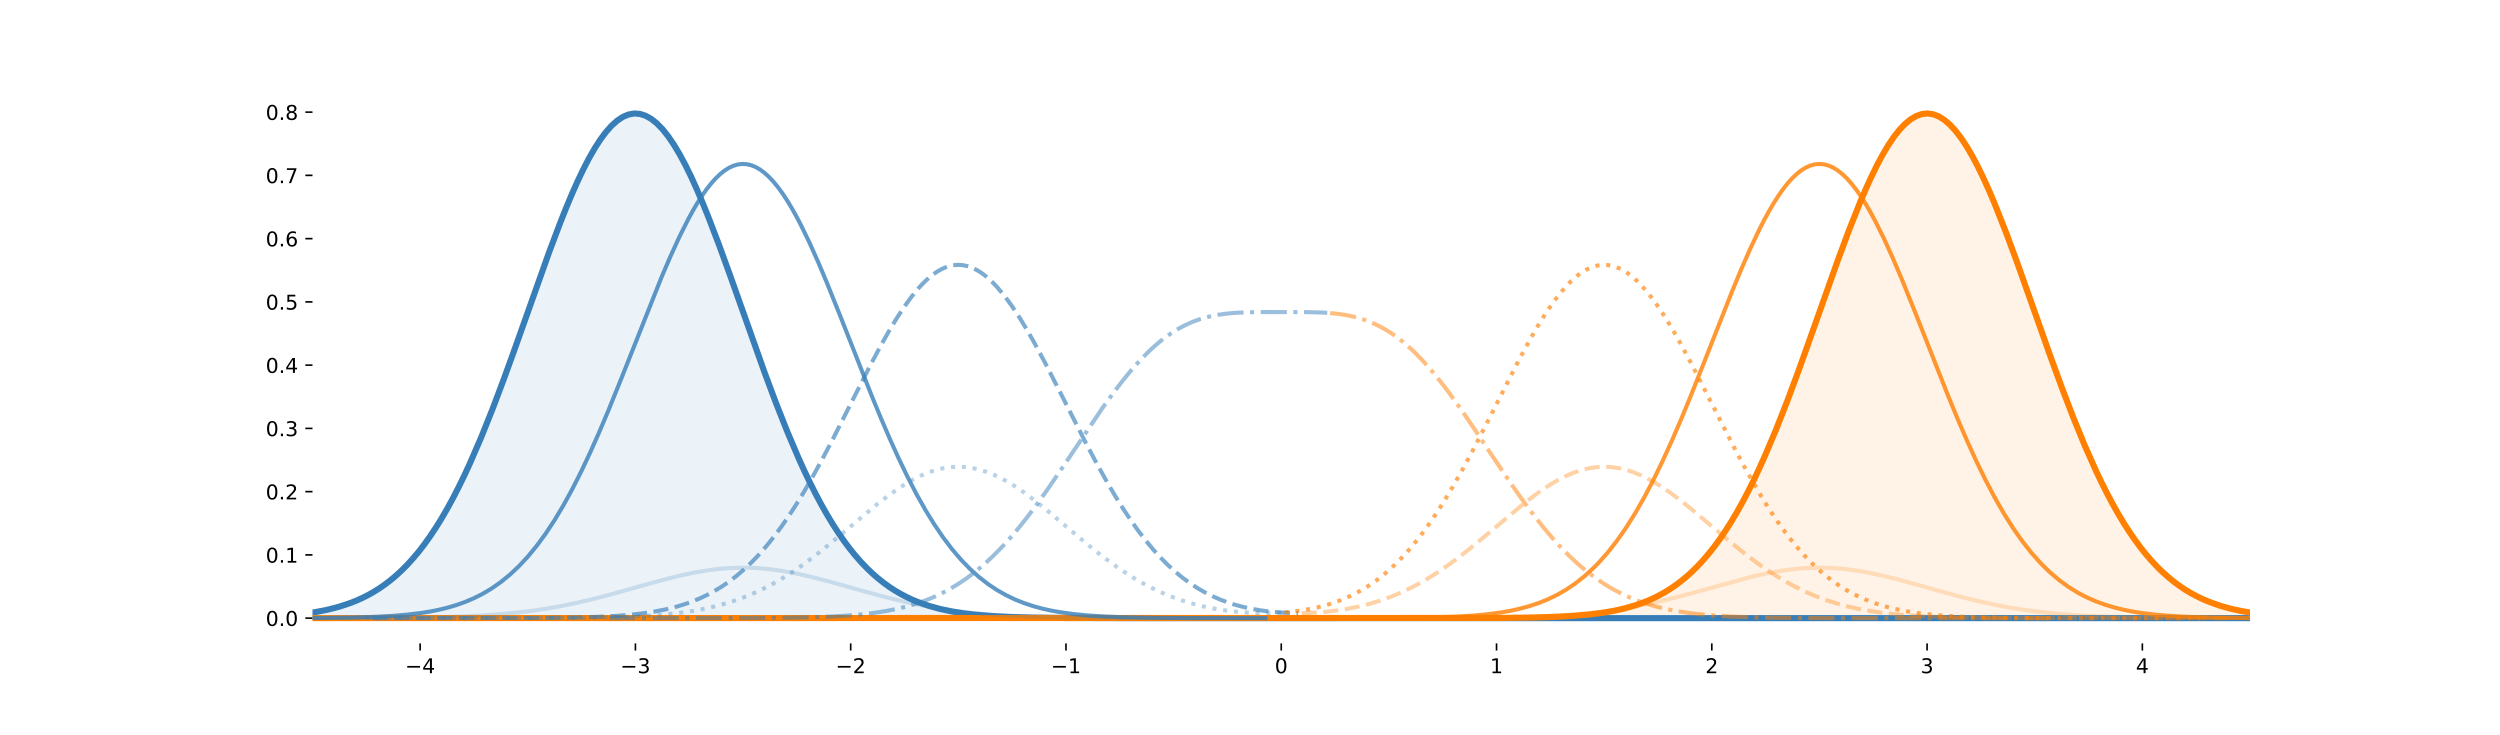 <?xml version="1.0" encoding="utf-8" standalone="no"?>
<!DOCTYPE svg PUBLIC "-//W3C//DTD SVG 1.1//EN"
  "http://www.w3.org/Graphics/SVG/1.1/DTD/svg11.dtd">
<!-- Created with matplotlib (https://matplotlib.org/) -->
<svg height="360pt" version="1.1" viewBox="0 0 1224 360" width="1224pt" xmlns="http://www.w3.org/2000/svg" xmlns:xlink="http://www.w3.org/1999/xlink">
 <defs>
  <style type="text/css">
*{stroke-linecap:butt;stroke-linejoin:round;white-space:pre;}
  </style>
 </defs>
 <g id="figure_1">
  <g id="patch_1">
   <path d="M 0 360 
L 1224 360 
L 1224 0 
L 0 0 
z
" style="fill:#ffffff;"/>
  </g>
  <g id="axes_1">
   <g id="patch_2">
    <path d="M 153 315 
L 1101.6 315 
L 1101.6 43.2 
L 153 43.2 
z
" style="fill:#ffffff;"/>
   </g>
   <g id="PolyCollection_1">
    <path clip-path="url(#p250d5eb53b)" d="M -69.711 302.645 
L -69.711 302.645 
L -66.936 302.645 
L -64.16 302.645 
L -61.385 302.645 
L -58.609 302.645 
L -55.834 302.645 
L -53.059 302.645 
L -50.283 302.645 
L -47.508 302.645 
L -44.733 302.645 
L -41.957 302.645 
L -39.182 302.645 
L -36.406 302.645 
L -33.631 302.645 
L -30.856 302.645 
L -28.08 302.645 
L -25.305 302.645 
L -22.53 302.645 
L -19.754 302.645 
L -16.979 302.645 
L -14.203 302.645 
L -11.428 302.645 
L -8.653 302.645 
L -5.877 302.645 
L -3.102 302.645 
L -0.327 302.645 
L 2.449 302.645 
L 5.224 302.645 
L 8 302.645 
L 10.775 302.645 
L 13.55 302.645 
L 16.326 302.645 
L 19.101 302.645 
L 21.876 302.645 
L 24.652 302.645 
L 27.427 302.645 
L 30.203 302.645 
L 32.978 302.645 
L 35.753 302.645 
L 38.529 302.645 
L 41.304 302.645 
L 44.079 302.645 
L 46.855 302.645 
L 49.63 302.644 
L 52.406 302.644 
L 55.181 302.644 
L 57.956 302.643 
L 60.732 302.642 
L 63.507 302.641 
L 66.282 302.64 
L 69.058 302.639 
L 71.833 302.637 
L 74.609 302.635 
L 77.384 302.632 
L 80.159 302.629 
L 82.935 302.624 
L 85.71 302.619 
L 88.485 302.612 
L 91.261 302.604 
L 94.036 302.594 
L 96.812 302.582 
L 99.587 302.567 
L 102.362 302.549 
L 105.138 302.526 
L 107.913 302.499 
L 110.688 302.467 
L 113.464 302.427 
L 116.239 302.38 
L 119.015 302.323 
L 121.79 302.256 
L 124.565 302.175 
L 127.341 302.08 
L 130.116 301.967 
L 132.891 301.833 
L 135.667 301.676 
L 138.442 301.492 
L 141.218 301.277 
L 143.993 301.025 
L 146.768 300.734 
L 149.544 300.396 
L 152.319 300.005 
L 155.094 299.555 
L 157.87 299.039 
L 160.645 298.448 
L 163.421 297.774 
L 166.196 297.007 
L 168.971 296.138 
L 171.747 295.155 
L 174.522 294.047 
L 177.297 292.804 
L 180.073 291.411 
L 182.848 289.857 
L 185.624 288.129 
L 188.399 286.213 
L 191.174 284.095 
L 193.95 281.762 
L 196.725 279.201 
L 199.5 276.398 
L 202.276 273.342 
L 205.051 270.021 
L 207.826 266.424 
L 210.602 262.542 
L 213.377 258.367 
L 216.153 253.892 
L 218.928 249.114 
L 221.703 244.03 
L 224.479 238.642 
L 227.254 232.951 
L 230.029 226.965 
L 232.805 220.692 
L 235.58 214.146 
L 238.356 207.34 
L 241.131 200.296 
L 243.906 193.036 
L 246.682 185.586 
L 249.457 177.975 
L 252.232 170.238 
L 255.008 162.41 
L 257.783 154.53 
L 260.559 146.641 
L 263.334 138.787 
L 266.109 131.014 
L 268.885 123.37 
L 271.66 115.904 
L 274.435 108.667 
L 277.211 101.706 
L 279.986 95.073 
L 282.762 88.814 
L 285.537 82.977 
L 288.312 77.606 
L 291.088 72.741 
L 293.863 68.422 
L 296.638 64.683 
L 299.414 61.554 
L 302.189 59.06 
L 304.965 57.222 
L 307.74 56.054 
L 310.515 55.568 
L 313.291 55.766 
L 316.066 56.647 
L 318.841 58.204 
L 321.617 60.424 
L 324.392 63.289 
L 327.168 66.774 
L 329.943 70.853 
L 332.718 75.492 
L 335.494 80.655 
L 338.269 86.301 
L 341.044 92.388 
L 343.82 98.869 
L 346.595 105.697 
L 349.371 112.824 
L 352.146 120.2 
L 354.921 127.775 
L 357.697 135.499 
L 360.472 143.325 
L 363.247 151.205 
L 366.023 159.094 
L 368.798 166.949 
L 371.574 174.729 
L 374.349 182.397 
L 377.124 189.919 
L 379.9 197.262 
L 382.675 204.401 
L 385.45 211.309 
L 388.226 217.967 
L 391.001 224.357 
L 393.777 230.465 
L 396.552 236.281 
L 399.327 241.797 
L 402.103 247.009 
L 404.878 251.916 
L 407.653 256.518 
L 410.429 260.819 
L 413.204 264.824 
L 415.98 268.54 
L 418.755 271.976 
L 421.53 275.142 
L 424.306 278.05 
L 427.081 280.711 
L 429.856 283.139 
L 432.632 285.346 
L 435.407 287.345 
L 438.183 289.151 
L 440.958 290.777 
L 443.733 292.236 
L 446.509 293.541 
L 449.284 294.704 
L 452.059 295.738 
L 454.835 296.654 
L 457.61 297.463 
L 460.386 298.175 
L 463.161 298.8 
L 465.936 299.346 
L 468.712 299.823 
L 471.487 300.238 
L 474.262 300.597 
L 477.038 300.908 
L 479.813 301.175 
L 482.589 301.405 
L 485.364 301.602 
L 488.139 301.77 
L 490.915 301.913 
L 493.69 302.034 
L 496.465 302.137 
L 499.241 302.223 
L 502.016 302.296 
L 504.792 302.357 
L 507.567 302.408 
L 510.342 302.451 
L 513.118 302.486 
L 515.893 302.516 
L 518.668 302.54 
L 521.444 302.56 
L 524.219 302.576 
L 526.995 302.589 
L 529.77 302.6 
L 532.545 302.609 
L 535.321 302.616 
L 538.096 302.622 
L 540.871 302.627 
L 543.647 302.631 
L 546.422 302.634 
L 549.197 302.636 
L 551.973 302.638 
L 554.748 302.64 
L 557.524 302.641 
L 560.299 302.642 
L 563.074 302.643 
L 565.85 302.643 
L 568.625 302.644 
L 571.4 302.644 
L 574.176 302.644 
L 576.951 302.645 
L 579.727 302.645 
L 582.502 302.645 
L 585.277 302.645 
L 588.053 302.645 
L 590.828 302.645 
L 593.603 302.645 
L 596.379 302.645 
L 599.154 302.645 
L 601.93 302.645 
L 604.705 302.645 
L 607.48 302.645 
L 610.256 302.645 
L 613.031 302.645 
L 615.806 302.645 
L 618.582 302.645 
L 621.357 302.645 
L 624.133 302.645 
L 626.908 302.645 
L 629.683 302.645 
L 632.459 302.645 
L 635.234 302.645 
L 638.009 302.645 
L 640.785 302.645 
L 643.56 302.645 
L 646.336 302.645 
L 649.111 302.645 
L 651.886 302.645 
L 654.662 302.645 
L 657.437 302.645 
L 660.212 302.645 
L 662.988 302.645 
L 665.763 302.645 
L 668.539 302.645 
L 671.314 302.645 
L 674.089 302.645 
L 676.865 302.645 
L 679.64 302.645 
L 682.415 302.645 
L 685.191 302.645 
L 687.966 302.645 
L 690.742 302.645 
L 693.517 302.645 
L 696.292 302.645 
L 699.068 302.645 
L 701.843 302.645 
L 704.618 302.645 
L 707.394 302.645 
L 710.169 302.645 
L 712.945 302.645 
L 715.72 302.645 
L 718.495 302.645 
L 721.271 302.645 
L 724.046 302.645 
L 726.821 302.645 
L 729.597 302.645 
L 732.372 302.645 
L 735.148 302.645 
L 737.923 302.645 
L 740.698 302.645 
L 743.474 302.645 
L 746.249 302.645 
L 749.024 302.645 
L 751.8 302.645 
L 754.575 302.645 
L 757.351 302.645 
L 760.126 302.645 
L 762.901 302.645 
L 765.677 302.645 
L 768.452 302.645 
L 771.227 302.645 
L 774.003 302.645 
L 776.778 302.645 
L 779.554 302.645 
L 782.329 302.645 
L 785.104 302.645 
L 787.88 302.645 
L 790.655 302.645 
L 793.43 302.645 
L 796.206 302.645 
L 798.981 302.645 
L 801.757 302.645 
L 804.532 302.645 
L 807.307 302.645 
L 810.083 302.645 
L 812.858 302.645 
L 815.633 302.645 
L 818.409 302.645 
L 821.184 302.645 
L 823.96 302.645 
L 826.735 302.645 
L 829.51 302.645 
L 832.286 302.645 
L 835.061 302.645 
L 837.836 302.645 
L 840.612 302.645 
L 843.387 302.645 
L 846.163 302.645 
L 848.938 302.645 
L 851.713 302.645 
L 854.489 302.645 
L 857.264 302.645 
L 860.039 302.645 
L 862.815 302.645 
L 865.59 302.645 
L 868.365 302.645 
L 871.141 302.645 
L 873.916 302.645 
L 876.692 302.645 
L 879.467 302.645 
L 882.242 302.645 
L 885.018 302.645 
L 887.793 302.645 
L 890.568 302.645 
L 893.344 302.645 
L 896.119 302.645 
L 898.895 302.645 
L 901.67 302.645 
L 904.445 302.645 
L 907.221 302.645 
L 909.996 302.645 
L 912.771 302.645 
L 915.547 302.645 
L 918.322 302.645 
L 921.098 302.645 
L 923.873 302.645 
L 926.648 302.645 
L 929.424 302.645 
L 932.199 302.645 
L 934.974 302.645 
L 937.75 302.645 
L 940.525 302.645 
L 943.301 302.645 
L 946.076 302.645 
L 948.851 302.645 
L 951.627 302.645 
L 954.402 302.645 
L 957.177 302.645 
L 959.953 302.645 
L 962.728 302.645 
L 965.504 302.645 
L 968.279 302.645 
L 971.054 302.645 
L 973.83 302.645 
L 976.605 302.645 
L 979.38 302.645 
L 982.156 302.645 
L 984.931 302.645 
L 987.707 302.645 
L 990.482 302.645 
L 993.257 302.645 
L 996.033 302.645 
L 998.808 302.645 
L 1001.583 302.645 
L 1004.359 302.645 
L 1007.134 302.645 
L 1009.91 302.645 
L 1012.685 302.645 
L 1015.46 302.645 
L 1018.236 302.645 
L 1021.011 302.645 
L 1023.786 302.645 
L 1026.562 302.645 
L 1029.337 302.645 
L 1032.113 302.645 
L 1034.888 302.645 
L 1037.663 302.645 
L 1040.439 302.645 
L 1043.214 302.645 
L 1045.989 302.645 
L 1048.765 302.645 
L 1051.54 302.645 
L 1054.316 302.645 
L 1057.091 302.645 
L 1059.866 302.645 
L 1062.642 302.645 
L 1065.417 302.645 
L 1068.192 302.645 
L 1070.968 302.645 
L 1073.743 302.645 
L 1076.519 302.645 
L 1079.294 302.645 
L 1082.069 302.645 
L 1084.845 302.645 
L 1087.62 302.645 
L 1090.395 302.645 
L 1093.171 302.645 
L 1095.946 302.645 
L 1098.722 302.645 
L 1101.497 302.645 
L 1104.272 302.645 
L 1107.048 302.645 
L 1109.823 302.645 
L 1112.598 302.645 
L 1115.374 302.645 
L 1118.149 302.645 
L 1120.925 302.645 
L 1123.7 302.645 
L 1126.475 302.645 
L 1129.251 302.645 
L 1132.026 302.645 
L 1134.801 302.645 
L 1137.577 302.645 
L 1140.352 302.645 
L 1143.128 302.645 
L 1145.903 302.645 
L 1148.678 302.645 
L 1151.454 302.645 
L 1154.229 302.645 
L 1157.004 302.645 
L 1159.78 302.645 
L 1162.555 302.645 
L 1165.331 302.645 
L 1168.106 302.645 
L 1170.881 302.645 
L 1173.657 302.645 
L 1176.432 302.645 
L 1179.207 302.645 
L 1181.983 302.645 
L 1184.758 302.645 
L 1187.533 302.645 
L 1190.309 302.645 
L 1193.084 302.645 
L 1195.86 302.645 
L 1198.635 302.645 
L 1201.41 302.645 
L 1204.186 302.645 
L 1206.961 302.645 
L 1209.736 302.645 
L 1212.512 302.645 
L 1215.287 302.645 
L 1218.063 302.645 
L 1220.838 302.645 
L 1223.613 302.645 
L 1226.389 302.645 
L 1229.164 302.645 
L 1231.939 302.645 
L 1234.715 302.645 
L 1237.49 302.645 
L 1240.266 302.645 
L 1243.041 302.645 
L 1245.816 302.645 
L 1248.592 302.645 
L 1251.367 302.645 
L 1254.142 302.645 
L 1256.918 302.645 
L 1259.693 302.645 
L 1262.469 302.645 
L 1265.244 302.645 
L 1268.019 302.645 
L 1270.795 302.645 
L 1273.57 302.645 
L 1276.345 302.645 
L 1279.121 302.645 
L 1281.896 302.645 
L 1284.672 302.645 
L 1287.447 302.645 
L 1290.222 302.645 
L 1292.998 302.645 
L 1295.773 302.645 
L 1298.548 302.645 
L 1301.324 302.645 
L 1304.099 302.645 
L 1306.875 302.645 
L 1309.65 302.645 
L 1312.425 302.645 
L 1315.201 302.645 
L 1315.201 302.645 
L 1315.201 302.645 
L 1312.425 302.645 
L 1309.65 302.645 
L 1306.875 302.645 
L 1304.099 302.645 
L 1301.324 302.645 
L 1298.548 302.645 
L 1295.773 302.645 
L 1292.998 302.645 
L 1290.222 302.645 
L 1287.447 302.645 
L 1284.672 302.645 
L 1281.896 302.645 
L 1279.121 302.645 
L 1276.345 302.645 
L 1273.57 302.645 
L 1270.795 302.645 
L 1268.019 302.645 
L 1265.244 302.645 
L 1262.469 302.645 
L 1259.693 302.645 
L 1256.918 302.645 
L 1254.142 302.645 
L 1251.367 302.645 
L 1248.592 302.645 
L 1245.816 302.645 
L 1243.041 302.645 
L 1240.266 302.645 
L 1237.49 302.645 
L 1234.715 302.645 
L 1231.939 302.645 
L 1229.164 302.645 
L 1226.389 302.645 
L 1223.613 302.645 
L 1220.838 302.645 
L 1218.063 302.645 
L 1215.287 302.645 
L 1212.512 302.645 
L 1209.736 302.645 
L 1206.961 302.645 
L 1204.186 302.645 
L 1201.41 302.645 
L 1198.635 302.645 
L 1195.86 302.645 
L 1193.084 302.645 
L 1190.309 302.645 
L 1187.533 302.645 
L 1184.758 302.645 
L 1181.983 302.645 
L 1179.207 302.645 
L 1176.432 302.645 
L 1173.657 302.645 
L 1170.881 302.645 
L 1168.106 302.645 
L 1165.331 302.645 
L 1162.555 302.645 
L 1159.78 302.645 
L 1157.004 302.645 
L 1154.229 302.645 
L 1151.454 302.645 
L 1148.678 302.645 
L 1145.903 302.645 
L 1143.128 302.645 
L 1140.352 302.645 
L 1137.577 302.645 
L 1134.801 302.645 
L 1132.026 302.645 
L 1129.251 302.645 
L 1126.475 302.645 
L 1123.7 302.645 
L 1120.925 302.645 
L 1118.149 302.645 
L 1115.374 302.645 
L 1112.598 302.645 
L 1109.823 302.645 
L 1107.048 302.645 
L 1104.272 302.645 
L 1101.497 302.645 
L 1098.722 302.645 
L 1095.946 302.645 
L 1093.171 302.645 
L 1090.395 302.645 
L 1087.62 302.645 
L 1084.845 302.645 
L 1082.069 302.645 
L 1079.294 302.645 
L 1076.519 302.645 
L 1073.743 302.645 
L 1070.968 302.645 
L 1068.192 302.645 
L 1065.417 302.645 
L 1062.642 302.645 
L 1059.866 302.645 
L 1057.091 302.645 
L 1054.316 302.645 
L 1051.54 302.645 
L 1048.765 302.645 
L 1045.989 302.645 
L 1043.214 302.645 
L 1040.439 302.645 
L 1037.663 302.645 
L 1034.888 302.645 
L 1032.113 302.645 
L 1029.337 302.645 
L 1026.562 302.645 
L 1023.786 302.645 
L 1021.011 302.645 
L 1018.236 302.645 
L 1015.46 302.645 
L 1012.685 302.645 
L 1009.91 302.645 
L 1007.134 302.645 
L 1004.359 302.645 
L 1001.583 302.645 
L 998.808 302.645 
L 996.033 302.645 
L 993.257 302.645 
L 990.482 302.645 
L 987.707 302.645 
L 984.931 302.645 
L 982.156 302.645 
L 979.38 302.645 
L 976.605 302.645 
L 973.83 302.645 
L 971.054 302.645 
L 968.279 302.645 
L 965.504 302.645 
L 962.728 302.645 
L 959.953 302.645 
L 957.177 302.645 
L 954.402 302.645 
L 951.627 302.645 
L 948.851 302.645 
L 946.076 302.645 
L 943.301 302.645 
L 940.525 302.645 
L 937.75 302.645 
L 934.974 302.645 
L 932.199 302.645 
L 929.424 302.645 
L 926.648 302.645 
L 923.873 302.645 
L 921.098 302.645 
L 918.322 302.645 
L 915.547 302.645 
L 912.771 302.645 
L 909.996 302.645 
L 907.221 302.645 
L 904.445 302.645 
L 901.67 302.645 
L 898.895 302.645 
L 896.119 302.645 
L 893.344 302.645 
L 890.568 302.645 
L 887.793 302.645 
L 885.018 302.645 
L 882.242 302.645 
L 879.467 302.645 
L 876.692 302.645 
L 873.916 302.645 
L 871.141 302.645 
L 868.365 302.645 
L 865.59 302.645 
L 862.815 302.645 
L 860.039 302.645 
L 857.264 302.645 
L 854.489 302.645 
L 851.713 302.645 
L 848.938 302.645 
L 846.163 302.645 
L 843.387 302.645 
L 840.612 302.645 
L 837.836 302.645 
L 835.061 302.645 
L 832.286 302.645 
L 829.51 302.645 
L 826.735 302.645 
L 823.96 302.645 
L 821.184 302.645 
L 818.409 302.645 
L 815.633 302.645 
L 812.858 302.645 
L 810.083 302.645 
L 807.307 302.645 
L 804.532 302.645 
L 801.757 302.645 
L 798.981 302.645 
L 796.206 302.645 
L 793.43 302.645 
L 790.655 302.645 
L 787.88 302.645 
L 785.104 302.645 
L 782.329 302.645 
L 779.554 302.645 
L 776.778 302.645 
L 774.003 302.645 
L 771.227 302.645 
L 768.452 302.645 
L 765.677 302.645 
L 762.901 302.645 
L 760.126 302.645 
L 757.351 302.645 
L 754.575 302.645 
L 751.8 302.645 
L 749.024 302.645 
L 746.249 302.645 
L 743.474 302.645 
L 740.698 302.645 
L 737.923 302.645 
L 735.148 302.645 
L 732.372 302.645 
L 729.597 302.645 
L 726.821 302.645 
L 724.046 302.645 
L 721.271 302.645 
L 718.495 302.645 
L 715.72 302.645 
L 712.945 302.645 
L 710.169 302.645 
L 707.394 302.645 
L 704.618 302.645 
L 701.843 302.645 
L 699.068 302.645 
L 696.292 302.645 
L 693.517 302.645 
L 690.742 302.645 
L 687.966 302.645 
L 685.191 302.645 
L 682.415 302.645 
L 679.64 302.645 
L 676.865 302.645 
L 674.089 302.645 
L 671.314 302.645 
L 668.539 302.645 
L 665.763 302.645 
L 662.988 302.645 
L 660.212 302.645 
L 657.437 302.645 
L 654.662 302.645 
L 651.886 302.645 
L 649.111 302.645 
L 646.336 302.645 
L 643.56 302.645 
L 640.785 302.645 
L 638.009 302.645 
L 635.234 302.645 
L 632.459 302.645 
L 629.683 302.645 
L 626.908 302.645 
L 624.133 302.645 
L 621.357 302.645 
L 618.582 302.645 
L 615.806 302.645 
L 613.031 302.645 
L 610.256 302.645 
L 607.48 302.645 
L 604.705 302.645 
L 601.93 302.645 
L 599.154 302.645 
L 596.379 302.645 
L 593.603 302.645 
L 590.828 302.645 
L 588.053 302.645 
L 585.277 302.645 
L 582.502 302.645 
L 579.727 302.645 
L 576.951 302.645 
L 574.176 302.645 
L 571.4 302.645 
L 568.625 302.645 
L 565.85 302.645 
L 563.074 302.645 
L 560.299 302.645 
L 557.524 302.645 
L 554.748 302.645 
L 551.973 302.645 
L 549.197 302.645 
L 546.422 302.645 
L 543.647 302.645 
L 540.871 302.645 
L 538.096 302.645 
L 535.321 302.645 
L 532.545 302.645 
L 529.77 302.645 
L 526.995 302.645 
L 524.219 302.645 
L 521.444 302.645 
L 518.668 302.645 
L 515.893 302.645 
L 513.118 302.645 
L 510.342 302.645 
L 507.567 302.645 
L 504.792 302.645 
L 502.016 302.645 
L 499.241 302.645 
L 496.465 302.645 
L 493.69 302.645 
L 490.915 302.645 
L 488.139 302.645 
L 485.364 302.645 
L 482.589 302.645 
L 479.813 302.645 
L 477.038 302.645 
L 474.262 302.645 
L 471.487 302.645 
L 468.712 302.645 
L 465.936 302.645 
L 463.161 302.645 
L 460.386 302.645 
L 457.61 302.645 
L 454.835 302.645 
L 452.059 302.645 
L 449.284 302.645 
L 446.509 302.645 
L 443.733 302.645 
L 440.958 302.645 
L 438.183 302.645 
L 435.407 302.645 
L 432.632 302.645 
L 429.856 302.645 
L 427.081 302.645 
L 424.306 302.645 
L 421.53 302.645 
L 418.755 302.645 
L 415.98 302.645 
L 413.204 302.645 
L 410.429 302.645 
L 407.653 302.645 
L 404.878 302.645 
L 402.103 302.645 
L 399.327 302.645 
L 396.552 302.645 
L 393.777 302.645 
L 391.001 302.645 
L 388.226 302.645 
L 385.45 302.645 
L 382.675 302.645 
L 379.9 302.645 
L 377.124 302.645 
L 374.349 302.645 
L 371.574 302.645 
L 368.798 302.645 
L 366.023 302.645 
L 363.247 302.645 
L 360.472 302.645 
L 357.697 302.645 
L 354.921 302.645 
L 352.146 302.645 
L 349.371 302.645 
L 346.595 302.645 
L 343.82 302.645 
L 341.044 302.645 
L 338.269 302.645 
L 335.494 302.645 
L 332.718 302.645 
L 329.943 302.645 
L 327.168 302.645 
L 324.392 302.645 
L 321.617 302.645 
L 318.841 302.645 
L 316.066 302.645 
L 313.291 302.645 
L 310.515 302.645 
L 307.74 302.645 
L 304.965 302.645 
L 302.189 302.645 
L 299.414 302.645 
L 296.638 302.645 
L 293.863 302.645 
L 291.088 302.645 
L 288.312 302.645 
L 285.537 302.645 
L 282.762 302.645 
L 279.986 302.645 
L 277.211 302.645 
L 274.435 302.645 
L 271.66 302.645 
L 268.885 302.645 
L 266.109 302.645 
L 263.334 302.645 
L 260.559 302.645 
L 257.783 302.645 
L 255.008 302.645 
L 252.232 302.645 
L 249.457 302.645 
L 246.682 302.645 
L 243.906 302.645 
L 241.131 302.645 
L 238.356 302.645 
L 235.58 302.645 
L 232.805 302.645 
L 230.029 302.645 
L 227.254 302.645 
L 224.479 302.645 
L 221.703 302.645 
L 218.928 302.645 
L 216.153 302.645 
L 213.377 302.645 
L 210.602 302.645 
L 207.826 302.645 
L 205.051 302.645 
L 202.276 302.645 
L 199.5 302.645 
L 196.725 302.645 
L 193.95 302.645 
L 191.174 302.645 
L 188.399 302.645 
L 185.624 302.645 
L 182.848 302.645 
L 180.073 302.645 
L 177.297 302.645 
L 174.522 302.645 
L 171.747 302.645 
L 168.971 302.645 
L 166.196 302.645 
L 163.421 302.645 
L 160.645 302.645 
L 157.87 302.645 
L 155.094 302.645 
L 152.319 302.645 
L 149.544 302.645 
L 146.768 302.645 
L 143.993 302.645 
L 141.218 302.645 
L 138.442 302.645 
L 135.667 302.645 
L 132.891 302.645 
L 130.116 302.645 
L 127.341 302.645 
L 124.565 302.645 
L 121.79 302.645 
L 119.015 302.645 
L 116.239 302.645 
L 113.464 302.645 
L 110.688 302.645 
L 107.913 302.645 
L 105.138 302.645 
L 102.362 302.645 
L 99.587 302.645 
L 96.812 302.645 
L 94.036 302.645 
L 91.261 302.645 
L 88.485 302.645 
L 85.71 302.645 
L 82.935 302.645 
L 80.159 302.645 
L 77.384 302.645 
L 74.609 302.645 
L 71.833 302.645 
L 69.058 302.645 
L 66.282 302.645 
L 63.507 302.645 
L 60.732 302.645 
L 57.956 302.645 
L 55.181 302.645 
L 52.406 302.645 
L 49.63 302.645 
L 46.855 302.645 
L 44.079 302.645 
L 41.304 302.645 
L 38.529 302.645 
L 35.753 302.645 
L 32.978 302.645 
L 30.203 302.645 
L 27.427 302.645 
L 24.652 302.645 
L 21.876 302.645 
L 19.101 302.645 
L 16.326 302.645 
L 13.55 302.645 
L 10.775 302.645 
L 8 302.645 
L 5.224 302.645 
L 2.449 302.645 
L -0.327 302.645 
L -3.102 302.645 
L -5.877 302.645 
L -8.653 302.645 
L -11.428 302.645 
L -14.203 302.645 
L -16.979 302.645 
L -19.754 302.645 
L -22.53 302.645 
L -25.305 302.645 
L -28.08 302.645 
L -30.856 302.645 
L -33.631 302.645 
L -36.406 302.645 
L -39.182 302.645 
L -41.957 302.645 
L -44.733 302.645 
L -47.508 302.645 
L -50.283 302.645 
L -53.059 302.645 
L -55.834 302.645 
L -58.609 302.645 
L -61.385 302.645 
L -64.16 302.645 
L -66.936 302.645 
L -69.711 302.645 
z
" style="fill:#377eb8;fill-opacity:0.1;stroke:#377eb8;stroke-opacity:0.1;"/>
   </g>
   <g id="PolyCollection_2">
    <path clip-path="url(#p250d5eb53b)" d="M -69.711 302.645 
L -69.711 302.645 
L -66.965 302.645 
L -64.218 302.645 
L -61.472 302.645 
L -58.725 302.645 
L -55.979 302.645 
L -53.233 302.645 
L -50.486 302.645 
L -47.74 302.645 
L -44.994 302.645 
L -42.247 302.645 
L -39.501 302.645 
L -36.754 302.645 
L -34.008 302.645 
L -31.262 302.645 
L -28.515 302.645 
L -25.769 302.645 
L -23.023 302.645 
L -20.276 302.645 
L -17.53 302.645 
L -14.783 302.645 
L -12.037 302.645 
L -9.291 302.645 
L -6.544 302.645 
L -3.798 302.645 
L -1.052 302.645 
L 1.695 302.645 
L 4.441 302.645 
L 7.188 302.645 
L 9.934 302.645 
L 12.68 302.645 
L 15.427 302.645 
L 18.173 302.645 
L 20.919 302.645 
L 23.666 302.645 
L 26.412 302.645 
L 29.159 302.645 
L 31.905 302.645 
L 34.651 302.645 
L 37.398 302.645 
L 40.144 302.645 
L 42.89 302.645 
L 45.637 302.645 
L 48.383 302.645 
L 51.13 302.645 
L 53.876 302.645 
L 56.622 302.645 
L 59.369 302.645 
L 62.115 302.645 
L 64.861 302.645 
L 67.608 302.645 
L 70.354 302.645 
L 73.101 302.645 
L 75.847 302.645 
L 78.593 302.645 
L 81.34 302.645 
L 84.086 302.645 
L 86.832 302.645 
L 89.579 302.645 
L 92.325 302.645 
L 95.071 302.645 
L 97.818 302.645 
L 100.564 302.645 
L 103.311 302.645 
L 106.057 302.645 
L 108.803 302.645 
L 111.55 302.645 
L 114.296 302.645 
L 117.042 302.645 
L 119.789 302.645 
L 122.535 302.645 
L 125.282 302.645 
L 128.028 302.645 
L 130.774 302.645 
L 133.521 302.645 
L 136.267 302.645 
L 139.013 302.645 
L 141.76 302.645 
L 144.506 302.645 
L 147.253 302.645 
L 149.999 302.645 
L 152.745 302.645 
L 155.492 302.645 
L 158.238 302.645 
L 160.984 302.645 
L 163.731 302.645 
L 166.477 302.645 
L 169.224 302.645 
L 171.97 302.645 
L 174.716 302.645 
L 177.463 302.645 
L 180.209 302.645 
L 182.955 302.645 
L 185.702 302.645 
L 188.448 302.645 
L 191.195 302.645 
L 193.941 302.645 
L 196.687 302.645 
L 199.434 302.645 
L 202.18 302.645 
L 204.926 302.645 
L 207.673 302.645 
L 210.419 302.645 
L 213.166 302.645 
L 215.912 302.645 
L 218.658 302.645 
L 221.405 302.645 
L 224.151 302.645 
L 226.897 302.645 
L 229.644 302.645 
L 232.39 302.645 
L 235.137 302.645 
L 237.883 302.645 
L 240.629 302.645 
L 243.376 302.645 
L 246.122 302.645 
L 248.868 302.645 
L 251.615 302.645 
L 254.361 302.645 
L 257.108 302.645 
L 259.854 302.645 
L 262.6 302.645 
L 265.347 302.645 
L 268.093 302.645 
L 270.839 302.645 
L 273.586 302.645 
L 276.332 302.645 
L 279.079 302.645 
L 281.825 302.645 
L 284.571 302.645 
L 287.318 302.645 
L 290.064 302.645 
L 292.81 302.645 
L 295.557 302.645 
L 298.303 302.645 
L 301.049 302.645 
L 303.796 302.645 
L 306.542 302.645 
L 309.289 302.645 
L 312.035 302.645 
L 314.781 302.645 
L 317.528 302.645 
L 320.274 302.645 
L 323.02 302.645 
L 325.767 302.645 
L 328.513 302.645 
L 331.26 302.645 
L 334.006 302.645 
L 336.752 302.645 
L 339.499 302.645 
L 342.245 302.645 
L 344.991 302.645 
L 347.738 302.645 
L 350.484 302.645 
L 353.231 302.645 
L 355.977 302.645 
L 358.723 302.645 
L 361.47 302.645 
L 364.216 302.645 
L 366.962 302.645 
L 369.709 302.645 
L 372.455 302.645 
L 375.202 302.645 
L 377.948 302.645 
L 380.694 302.645 
L 383.441 302.645 
L 386.187 302.645 
L 388.933 302.645 
L 391.68 302.645 
L 394.426 302.645 
L 397.173 302.645 
L 399.919 302.645 
L 402.665 302.645 
L 405.412 302.645 
L 408.158 302.645 
L 410.904 302.645 
L 413.651 302.645 
L 416.397 302.645 
L 419.144 302.645 
L 421.89 302.645 
L 424.636 302.645 
L 427.383 302.645 
L 430.129 302.645 
L 432.875 302.645 
L 435.622 302.645 
L 438.368 302.645 
L 441.115 302.645 
L 443.861 302.645 
L 446.607 302.645 
L 449.354 302.645 
L 452.1 302.645 
L 454.846 302.645 
L 457.593 302.645 
L 460.339 302.645 
L 463.086 302.645 
L 465.832 302.645 
L 468.578 302.645 
L 471.325 302.645 
L 474.071 302.645 
L 476.817 302.645 
L 479.564 302.645 
L 482.31 302.645 
L 485.056 302.645 
L 487.803 302.645 
L 490.549 302.645 
L 493.296 302.645 
L 496.042 302.645 
L 498.788 302.645 
L 501.535 302.645 
L 504.281 302.645 
L 507.027 302.645 
L 509.774 302.645 
L 512.52 302.645 
L 515.267 302.645 
L 518.013 302.645 
L 520.759 302.645 
L 523.506 302.645 
L 526.252 302.645 
L 528.998 302.645 
L 531.745 302.645 
L 534.491 302.645 
L 537.238 302.645 
L 539.984 302.645 
L 542.73 302.645 
L 545.477 302.645 
L 548.223 302.645 
L 550.969 302.645 
L 553.716 302.645 
L 556.462 302.645 
L 559.209 302.645 
L 561.955 302.645 
L 564.701 302.645 
L 567.448 302.645 
L 570.194 302.645 
L 572.94 302.645 
L 575.687 302.645 
L 578.433 302.645 
L 581.18 302.645 
L 583.926 302.645 
L 586.672 302.645 
L 589.419 302.645 
L 592.165 302.645 
L 594.911 302.645 
L 597.658 302.645 
L 600.404 302.645 
L 603.151 302.645 
L 605.897 302.645 
L 608.643 302.645 
L 611.39 302.645 
L 614.136 302.645 
L 616.882 302.645 
L 619.629 302.645 
L 622.375 302.645 
L 625.122 302.645 
L 627.868 302.645 
L 630.614 302.645 
L 633.361 302.645 
L 636.107 302.645 
L 638.853 302.645 
L 641.6 302.645 
L 644.346 302.645 
L 647.093 302.645 
L 649.839 302.645 
L 652.585 302.645 
L 655.332 302.645 
L 658.078 302.645 
L 660.824 302.645 
L 663.571 302.645 
L 666.317 302.645 
L 669.064 302.645 
L 671.81 302.645 
L 674.556 302.645 
L 677.303 302.645 
L 680.049 302.645 
L 682.795 302.644 
L 685.542 302.644 
L 688.288 302.643 
L 691.034 302.643 
L 693.781 302.642 
L 696.527 302.641 
L 699.274 302.64 
L 702.02 302.639 
L 704.766 302.637 
L 707.513 302.635 
L 710.259 302.632 
L 713.005 302.628 
L 715.752 302.624 
L 718.498 302.618 
L 721.245 302.612 
L 723.991 302.603 
L 726.737 302.593 
L 729.484 302.581 
L 732.23 302.565 
L 734.976 302.547 
L 737.723 302.525 
L 740.469 302.498 
L 743.216 302.465 
L 745.962 302.426 
L 748.708 302.379 
L 751.455 302.322 
L 754.201 302.255 
L 756.947 302.176 
L 759.694 302.081 
L 762.44 301.97 
L 765.187 301.838 
L 767.933 301.684 
L 770.679 301.503 
L 773.426 301.292 
L 776.172 301.047 
L 778.918 300.762 
L 781.665 300.432 
L 784.411 300.051 
L 787.158 299.613 
L 789.904 299.111 
L 792.65 298.537 
L 795.397 297.883 
L 798.143 297.139 
L 800.889 296.296 
L 803.636 295.345 
L 806.382 294.273 
L 809.129 293.07 
L 811.875 291.724 
L 814.621 290.223 
L 817.368 288.554 
L 820.114 286.704 
L 822.86 284.659 
L 825.607 282.408 
L 828.353 279.936 
L 831.1 277.232 
L 833.846 274.283 
L 836.592 271.078 
L 839.339 267.605 
L 842.085 263.856 
L 844.831 259.823 
L 847.578 255.498 
L 850.324 250.877 
L 853.071 245.958 
L 855.817 240.739 
L 858.563 235.224 
L 861.31 229.416 
L 864.056 223.323 
L 866.802 216.957 
L 869.549 210.33 
L 872.295 203.461 
L 875.041 196.37 
L 877.788 189.081 
L 880.534 181.621 
L 883.281 174.02 
L 886.027 166.314 
L 888.773 158.537 
L 891.52 150.729 
L 894.266 142.934 
L 897.012 135.193 
L 899.759 127.553 
L 902.505 120.062 
L 905.252 112.766 
L 907.998 105.715 
L 910.744 98.955 
L 913.491 92.535 
L 916.237 86.5 
L 918.983 80.895 
L 921.73 75.761 
L 924.476 71.139 
L 927.223 67.062 
L 929.969 63.565 
L 932.715 60.673 
L 935.462 58.41 
L 938.208 56.795 
L 940.954 55.841 
L 943.701 55.555 
L 946.447 55.939 
L 949.194 56.991 
L 951.94 58.701 
L 954.686 61.057 
L 957.433 64.039 
L 960.179 67.623 
L 962.925 71.781 
L 965.672 76.481 
L 968.418 81.686 
L 971.165 87.357 
L 973.911 93.451 
L 976.657 99.923 
L 979.404 106.729 
L 982.15 113.819 
L 984.896 121.147 
L 987.643 128.663 
L 990.389 136.32 
L 993.136 144.071 
L 995.882 151.872 
L 998.628 159.677 
L 1001.375 167.446 
L 1004.121 175.139 
L 1006.867 182.721 
L 1009.614 190.158 
L 1012.36 197.42 
L 1015.107 204.48 
L 1017.853 211.315 
L 1020.599 217.904 
L 1023.346 224.231 
L 1026.092 230.283 
L 1028.838 236.049 
L 1031.585 241.521 
L 1034.331 246.696 
L 1037.078 251.572 
L 1039.824 256.149 
L 1042.57 260.431 
L 1045.317 264.422 
L 1048.063 268.13 
L 1050.809 271.563 
L 1053.556 274.73 
L 1056.302 277.643 
L 1059.049 280.312 
L 1061.795 282.751 
L 1064.541 284.971 
L 1067.288 286.986 
L 1070.034 288.809 
L 1072.78 290.453 
L 1075.527 291.931 
L 1078.273 293.255 
L 1081.019 294.438 
L 1083.766 295.491 
L 1086.512 296.426 
L 1089.259 297.254 
L 1092.005 297.984 
L 1094.751 298.626 
L 1097.498 299.189 
L 1100.244 299.681 
L 1102.99 300.11 
L 1105.737 300.483 
L 1108.483 300.806 
L 1111.23 301.085 
L 1113.976 301.325 
L 1116.722 301.532 
L 1119.469 301.708 
L 1122.215 301.859 
L 1124.961 301.987 
L 1127.708 302.096 
L 1130.454 302.188 
L 1133.201 302.266 
L 1135.947 302.331 
L 1138.693 302.386 
L 1141.44 302.432 
L 1144.186 302.47 
L 1146.932 302.502 
L 1149.679 302.528 
L 1152.425 302.55 
L 1155.172 302.568 
L 1157.918 302.583 
L 1160.664 302.595 
L 1163.411 302.605 
L 1166.157 302.613 
L 1168.903 302.619 
L 1171.65 302.624 
L 1174.396 302.629 
L 1177.143 302.632 
L 1179.889 302.635 
L 1182.635 302.637 
L 1185.382 302.639 
L 1188.128 302.64 
L 1190.874 302.641 
L 1193.621 302.642 
L 1196.367 302.643 
L 1199.114 302.644 
L 1201.86 302.644 
L 1204.606 302.644 
L 1207.353 302.645 
L 1210.099 302.645 
L 1212.845 302.645 
L 1215.592 302.645 
L 1218.338 302.645 
L 1221.085 302.645 
L 1223.831 302.645 
L 1226.577 302.645 
L 1229.324 302.645 
L 1232.07 302.645 
L 1234.816 302.645 
L 1237.563 302.645 
L 1240.309 302.645 
L 1243.056 302.645 
L 1245.802 302.645 
L 1248.548 302.645 
L 1251.295 302.645 
L 1254.041 302.645 
L 1256.787 302.645 
L 1259.534 302.645 
L 1262.28 302.645 
L 1265.026 302.645 
L 1267.773 302.645 
L 1270.519 302.645 
L 1273.266 302.645 
L 1276.012 302.645 
L 1278.758 302.645 
L 1281.505 302.645 
L 1284.251 302.645 
L 1286.997 302.645 
L 1289.744 302.645 
L 1292.49 302.645 
L 1295.237 302.645 
L 1297.983 302.645 
L 1300.729 302.645 
L 1300.729 302.645 
L 1300.729 302.645 
L 1297.983 302.645 
L 1295.237 302.645 
L 1292.49 302.645 
L 1289.744 302.645 
L 1286.997 302.645 
L 1284.251 302.645 
L 1281.505 302.645 
L 1278.758 302.645 
L 1276.012 302.645 
L 1273.266 302.645 
L 1270.519 302.645 
L 1267.773 302.645 
L 1265.026 302.645 
L 1262.28 302.645 
L 1259.534 302.645 
L 1256.787 302.645 
L 1254.041 302.645 
L 1251.295 302.645 
L 1248.548 302.645 
L 1245.802 302.645 
L 1243.056 302.645 
L 1240.309 302.645 
L 1237.563 302.645 
L 1234.816 302.645 
L 1232.07 302.645 
L 1229.324 302.645 
L 1226.577 302.645 
L 1223.831 302.645 
L 1221.085 302.645 
L 1218.338 302.645 
L 1215.592 302.645 
L 1212.845 302.645 
L 1210.099 302.645 
L 1207.353 302.645 
L 1204.606 302.645 
L 1201.86 302.645 
L 1199.114 302.645 
L 1196.367 302.645 
L 1193.621 302.645 
L 1190.874 302.645 
L 1188.128 302.645 
L 1185.382 302.645 
L 1182.635 302.645 
L 1179.889 302.645 
L 1177.143 302.645 
L 1174.396 302.645 
L 1171.65 302.645 
L 1168.903 302.645 
L 1166.157 302.645 
L 1163.411 302.645 
L 1160.664 302.645 
L 1157.918 302.645 
L 1155.172 302.645 
L 1152.425 302.645 
L 1149.679 302.645 
L 1146.932 302.645 
L 1144.186 302.645 
L 1141.44 302.645 
L 1138.693 302.645 
L 1135.947 302.645 
L 1133.201 302.645 
L 1130.454 302.645 
L 1127.708 302.645 
L 1124.961 302.645 
L 1122.215 302.645 
L 1119.469 302.645 
L 1116.722 302.645 
L 1113.976 302.645 
L 1111.23 302.645 
L 1108.483 302.645 
L 1105.737 302.645 
L 1102.99 302.645 
L 1100.244 302.645 
L 1097.498 302.645 
L 1094.751 302.645 
L 1092.005 302.645 
L 1089.259 302.645 
L 1086.512 302.645 
L 1083.766 302.645 
L 1081.019 302.645 
L 1078.273 302.645 
L 1075.527 302.645 
L 1072.78 302.645 
L 1070.034 302.645 
L 1067.288 302.645 
L 1064.541 302.645 
L 1061.795 302.645 
L 1059.049 302.645 
L 1056.302 302.645 
L 1053.556 302.645 
L 1050.809 302.645 
L 1048.063 302.645 
L 1045.317 302.645 
L 1042.57 302.645 
L 1039.824 302.645 
L 1037.078 302.645 
L 1034.331 302.645 
L 1031.585 302.645 
L 1028.838 302.645 
L 1026.092 302.645 
L 1023.346 302.645 
L 1020.599 302.645 
L 1017.853 302.645 
L 1015.107 302.645 
L 1012.36 302.645 
L 1009.614 302.645 
L 1006.867 302.645 
L 1004.121 302.645 
L 1001.375 302.645 
L 998.628 302.645 
L 995.882 302.645 
L 993.136 302.645 
L 990.389 302.645 
L 987.643 302.645 
L 984.896 302.645 
L 982.15 302.645 
L 979.404 302.645 
L 976.657 302.645 
L 973.911 302.645 
L 971.165 302.645 
L 968.418 302.645 
L 965.672 302.645 
L 962.925 302.645 
L 960.179 302.645 
L 957.433 302.645 
L 954.686 302.645 
L 951.94 302.645 
L 949.194 302.645 
L 946.447 302.645 
L 943.701 302.645 
L 940.954 302.645 
L 938.208 302.645 
L 935.462 302.645 
L 932.715 302.645 
L 929.969 302.645 
L 927.223 302.645 
L 924.476 302.645 
L 921.73 302.645 
L 918.983 302.645 
L 916.237 302.645 
L 913.491 302.645 
L 910.744 302.645 
L 907.998 302.645 
L 905.252 302.645 
L 902.505 302.645 
L 899.759 302.645 
L 897.012 302.645 
L 894.266 302.645 
L 891.52 302.645 
L 888.773 302.645 
L 886.027 302.645 
L 883.281 302.645 
L 880.534 302.645 
L 877.788 302.645 
L 875.041 302.645 
L 872.295 302.645 
L 869.549 302.645 
L 866.802 302.645 
L 864.056 302.645 
L 861.31 302.645 
L 858.563 302.645 
L 855.817 302.645 
L 853.071 302.645 
L 850.324 302.645 
L 847.578 302.645 
L 844.831 302.645 
L 842.085 302.645 
L 839.339 302.645 
L 836.592 302.645 
L 833.846 302.645 
L 831.1 302.645 
L 828.353 302.645 
L 825.607 302.645 
L 822.86 302.645 
L 820.114 302.645 
L 817.368 302.645 
L 814.621 302.645 
L 811.875 302.645 
L 809.129 302.645 
L 806.382 302.645 
L 803.636 302.645 
L 800.889 302.645 
L 798.143 302.645 
L 795.397 302.645 
L 792.65 302.645 
L 789.904 302.645 
L 787.158 302.645 
L 784.411 302.645 
L 781.665 302.645 
L 778.918 302.645 
L 776.172 302.645 
L 773.426 302.645 
L 770.679 302.645 
L 767.933 302.645 
L 765.187 302.645 
L 762.44 302.645 
L 759.694 302.645 
L 756.947 302.645 
L 754.201 302.645 
L 751.455 302.645 
L 748.708 302.645 
L 745.962 302.645 
L 743.216 302.645 
L 740.469 302.645 
L 737.723 302.645 
L 734.976 302.645 
L 732.23 302.645 
L 729.484 302.645 
L 726.737 302.645 
L 723.991 302.645 
L 721.245 302.645 
L 718.498 302.645 
L 715.752 302.645 
L 713.005 302.645 
L 710.259 302.645 
L 707.513 302.645 
L 704.766 302.645 
L 702.02 302.645 
L 699.274 302.645 
L 696.527 302.645 
L 693.781 302.645 
L 691.034 302.645 
L 688.288 302.645 
L 685.542 302.645 
L 682.795 302.645 
L 680.049 302.645 
L 677.303 302.645 
L 674.556 302.645 
L 671.81 302.645 
L 669.064 302.645 
L 666.317 302.645 
L 663.571 302.645 
L 660.824 302.645 
L 658.078 302.645 
L 655.332 302.645 
L 652.585 302.645 
L 649.839 302.645 
L 647.093 302.645 
L 644.346 302.645 
L 641.6 302.645 
L 638.853 302.645 
L 636.107 302.645 
L 633.361 302.645 
L 630.614 302.645 
L 627.868 302.645 
L 625.122 302.645 
L 622.375 302.645 
L 619.629 302.645 
L 616.882 302.645 
L 614.136 302.645 
L 611.39 302.645 
L 608.643 302.645 
L 605.897 302.645 
L 603.151 302.645 
L 600.404 302.645 
L 597.658 302.645 
L 594.911 302.645 
L 592.165 302.645 
L 589.419 302.645 
L 586.672 302.645 
L 583.926 302.645 
L 581.18 302.645 
L 578.433 302.645 
L 575.687 302.645 
L 572.94 302.645 
L 570.194 302.645 
L 567.448 302.645 
L 564.701 302.645 
L 561.955 302.645 
L 559.209 302.645 
L 556.462 302.645 
L 553.716 302.645 
L 550.969 302.645 
L 548.223 302.645 
L 545.477 302.645 
L 542.73 302.645 
L 539.984 302.645 
L 537.238 302.645 
L 534.491 302.645 
L 531.745 302.645 
L 528.998 302.645 
L 526.252 302.645 
L 523.506 302.645 
L 520.759 302.645 
L 518.013 302.645 
L 515.267 302.645 
L 512.52 302.645 
L 509.774 302.645 
L 507.027 302.645 
L 504.281 302.645 
L 501.535 302.645 
L 498.788 302.645 
L 496.042 302.645 
L 493.296 302.645 
L 490.549 302.645 
L 487.803 302.645 
L 485.056 302.645 
L 482.31 302.645 
L 479.564 302.645 
L 476.817 302.645 
L 474.071 302.645 
L 471.325 302.645 
L 468.578 302.645 
L 465.832 302.645 
L 463.086 302.645 
L 460.339 302.645 
L 457.593 302.645 
L 454.846 302.645 
L 452.1 302.645 
L 449.354 302.645 
L 446.607 302.645 
L 443.861 302.645 
L 441.115 302.645 
L 438.368 302.645 
L 435.622 302.645 
L 432.875 302.645 
L 430.129 302.645 
L 427.383 302.645 
L 424.636 302.645 
L 421.89 302.645 
L 419.144 302.645 
L 416.397 302.645 
L 413.651 302.645 
L 410.904 302.645 
L 408.158 302.645 
L 405.412 302.645 
L 402.665 302.645 
L 399.919 302.645 
L 397.173 302.645 
L 394.426 302.645 
L 391.68 302.645 
L 388.933 302.645 
L 386.187 302.645 
L 383.441 302.645 
L 380.694 302.645 
L 377.948 302.645 
L 375.202 302.645 
L 372.455 302.645 
L 369.709 302.645 
L 366.962 302.645 
L 364.216 302.645 
L 361.47 302.645 
L 358.723 302.645 
L 355.977 302.645 
L 353.231 302.645 
L 350.484 302.645 
L 347.738 302.645 
L 344.991 302.645 
L 342.245 302.645 
L 339.499 302.645 
L 336.752 302.645 
L 334.006 302.645 
L 331.26 302.645 
L 328.513 302.645 
L 325.767 302.645 
L 323.02 302.645 
L 320.274 302.645 
L 317.528 302.645 
L 314.781 302.645 
L 312.035 302.645 
L 309.289 302.645 
L 306.542 302.645 
L 303.796 302.645 
L 301.049 302.645 
L 298.303 302.645 
L 295.557 302.645 
L 292.81 302.645 
L 290.064 302.645 
L 287.318 302.645 
L 284.571 302.645 
L 281.825 302.645 
L 279.079 302.645 
L 276.332 302.645 
L 273.586 302.645 
L 270.839 302.645 
L 268.093 302.645 
L 265.347 302.645 
L 262.6 302.645 
L 259.854 302.645 
L 257.108 302.645 
L 254.361 302.645 
L 251.615 302.645 
L 248.868 302.645 
L 246.122 302.645 
L 243.376 302.645 
L 240.629 302.645 
L 237.883 302.645 
L 235.137 302.645 
L 232.39 302.645 
L 229.644 302.645 
L 226.897 302.645 
L 224.151 302.645 
L 221.405 302.645 
L 218.658 302.645 
L 215.912 302.645 
L 213.166 302.645 
L 210.419 302.645 
L 207.673 302.645 
L 204.926 302.645 
L 202.18 302.645 
L 199.434 302.645 
L 196.687 302.645 
L 193.941 302.645 
L 191.195 302.645 
L 188.448 302.645 
L 185.702 302.645 
L 182.955 302.645 
L 180.209 302.645 
L 177.463 302.645 
L 174.716 302.645 
L 171.97 302.645 
L 169.224 302.645 
L 166.477 302.645 
L 163.731 302.645 
L 160.984 302.645 
L 158.238 302.645 
L 155.492 302.645 
L 152.745 302.645 
L 149.999 302.645 
L 147.253 302.645 
L 144.506 302.645 
L 141.76 302.645 
L 139.013 302.645 
L 136.267 302.645 
L 133.521 302.645 
L 130.774 302.645 
L 128.028 302.645 
L 125.282 302.645 
L 122.535 302.645 
L 119.789 302.645 
L 117.042 302.645 
L 114.296 302.645 
L 111.55 302.645 
L 108.803 302.645 
L 106.057 302.645 
L 103.311 302.645 
L 100.564 302.645 
L 97.818 302.645 
L 95.071 302.645 
L 92.325 302.645 
L 89.579 302.645 
L 86.832 302.645 
L 84.086 302.645 
L 81.34 302.645 
L 78.593 302.645 
L 75.847 302.645 
L 73.101 302.645 
L 70.354 302.645 
L 67.608 302.645 
L 64.861 302.645 
L 62.115 302.645 
L 59.369 302.645 
L 56.622 302.645 
L 53.876 302.645 
L 51.13 302.645 
L 48.383 302.645 
L 45.637 302.645 
L 42.89 302.645 
L 40.144 302.645 
L 37.398 302.645 
L 34.651 302.645 
L 31.905 302.645 
L 29.159 302.645 
L 26.412 302.645 
L 23.666 302.645 
L 20.919 302.645 
L 18.173 302.645 
L 15.427 302.645 
L 12.68 302.645 
L 9.934 302.645 
L 7.188 302.645 
L 4.441 302.645 
L 1.695 302.645 
L -1.052 302.645 
L -3.798 302.645 
L -6.544 302.645 
L -9.291 302.645 
L -12.037 302.645 
L -14.783 302.645 
L -17.53 302.645 
L -20.276 302.645 
L -23.023 302.645 
L -25.769 302.645 
L -28.515 302.645 
L -31.262 302.645 
L -34.008 302.645 
L -36.754 302.645 
L -39.501 302.645 
L -42.247 302.645 
L -44.994 302.645 
L -47.74 302.645 
L -50.486 302.645 
L -53.233 302.645 
L -55.979 302.645 
L -58.725 302.645 
L -61.472 302.645 
L -64.218 302.645 
L -66.965 302.645 
L -69.711 302.645 
z
" style="fill:#ff7f00;fill-opacity:0.1;stroke:#ff7f00;stroke-opacity:0.1;"/>
   </g>
   <g id="matplotlib.axis_1">
    <g id="xtick_1">
     <g id="line2d_1">
      <defs>
       <path d="M 0 0 
L 0 3.5 
" id="mca70d81810" style="stroke:#000000;stroke-width:0.8;"/>
      </defs>
      <g>
       <use style="stroke:#000000;stroke-width:0.8;" x="205.7" xlink:href="#mca70d81810" y="315"/>
      </g>
     </g>
     <g id="text_1">
      <!-- −4 -->
      <defs>
       <path d="M 10.594 35.5 
L 73.188 35.5 
L 73.188 27.203 
L 10.594 27.203 
z
" id="DejaVuSans-8722"/>
       <path d="M 37.797 64.312 
L 12.891 25.391 
L 37.797 25.391 
z
M 35.203 72.906 
L 47.609 72.906 
L 47.609 25.391 
L 58.016 25.391 
L 58.016 17.188 
L 47.609 17.188 
L 47.609 0 
L 37.797 0 
L 37.797 17.188 
L 4.891 17.188 
L 4.891 26.703 
z
" id="DejaVuSans-52"/>
      </defs>
      <g transform="translate(198.329 329.598)scale(0.1 -0.1)">
       <use xlink:href="#DejaVuSans-8722"/>
       <use x="83.789" xlink:href="#DejaVuSans-52"/>
      </g>
     </g>
    </g>
    <g id="xtick_2">
     <g id="line2d_2">
      <g>
       <use style="stroke:#000000;stroke-width:0.8;" x="311.1" xlink:href="#mca70d81810" y="315"/>
      </g>
     </g>
     <g id="text_2">
      <!-- −3 -->
      <defs>
       <path d="M 40.578 39.312 
Q 47.656 37.797 51.625 33 
Q 55.609 28.219 55.609 21.188 
Q 55.609 10.406 48.188 4.484 
Q 40.766 -1.422 27.094 -1.422 
Q 22.516 -1.422 17.656 -0.516 
Q 12.797 0.391 7.625 2.203 
L 7.625 11.719 
Q 11.719 9.328 16.594 8.109 
Q 21.484 6.891 26.812 6.891 
Q 36.078 6.891 40.938 10.547 
Q 45.797 14.203 45.797 21.188 
Q 45.797 27.641 41.281 31.266 
Q 36.766 34.906 28.719 34.906 
L 20.219 34.906 
L 20.219 43.016 
L 29.109 43.016 
Q 36.375 43.016 40.234 45.922 
Q 44.094 48.828 44.094 54.297 
Q 44.094 59.906 40.109 62.906 
Q 36.141 65.922 28.719 65.922 
Q 24.656 65.922 20.016 65.031 
Q 15.375 64.156 9.812 62.312 
L 9.812 71.094 
Q 15.438 72.656 20.344 73.438 
Q 25.25 74.219 29.594 74.219 
Q 40.828 74.219 47.359 69.109 
Q 53.906 64.016 53.906 55.328 
Q 53.906 49.266 50.438 45.094 
Q 46.969 40.922 40.578 39.312 
z
" id="DejaVuSans-51"/>
      </defs>
      <g transform="translate(303.729 329.598)scale(0.1 -0.1)">
       <use xlink:href="#DejaVuSans-8722"/>
       <use x="83.789" xlink:href="#DejaVuSans-51"/>
      </g>
     </g>
    </g>
    <g id="xtick_3">
     <g id="line2d_3">
      <g>
       <use style="stroke:#000000;stroke-width:0.8;" x="416.5" xlink:href="#mca70d81810" y="315"/>
      </g>
     </g>
     <g id="text_3">
      <!-- −2 -->
      <defs>
       <path d="M 19.188 8.297 
L 53.609 8.297 
L 53.609 0 
L 7.328 0 
L 7.328 8.297 
Q 12.938 14.109 22.625 23.891 
Q 32.328 33.688 34.812 36.531 
Q 39.547 41.844 41.422 45.531 
Q 43.312 49.219 43.312 52.781 
Q 43.312 58.594 39.234 62.25 
Q 35.156 65.922 28.609 65.922 
Q 23.969 65.922 18.812 64.312 
Q 13.672 62.703 7.812 59.422 
L 7.812 69.391 
Q 13.766 71.781 18.938 73 
Q 24.125 74.219 28.422 74.219 
Q 39.75 74.219 46.484 68.547 
Q 53.219 62.891 53.219 53.422 
Q 53.219 48.922 51.531 44.891 
Q 49.859 40.875 45.406 35.406 
Q 44.188 33.984 37.641 27.219 
Q 31.109 20.453 19.188 8.297 
z
" id="DejaVuSans-50"/>
      </defs>
      <g transform="translate(409.129 329.598)scale(0.1 -0.1)">
       <use xlink:href="#DejaVuSans-8722"/>
       <use x="83.789" xlink:href="#DejaVuSans-50"/>
      </g>
     </g>
    </g>
    <g id="xtick_4">
     <g id="line2d_4">
      <g>
       <use style="stroke:#000000;stroke-width:0.8;" x="521.9" xlink:href="#mca70d81810" y="315"/>
      </g>
     </g>
     <g id="text_4">
      <!-- −1 -->
      <defs>
       <path d="M 12.406 8.297 
L 28.516 8.297 
L 28.516 63.922 
L 10.984 60.406 
L 10.984 69.391 
L 28.422 72.906 
L 38.281 72.906 
L 38.281 8.297 
L 54.391 8.297 
L 54.391 0 
L 12.406 0 
z
" id="DejaVuSans-49"/>
      </defs>
      <g transform="translate(514.529 329.598)scale(0.1 -0.1)">
       <use xlink:href="#DejaVuSans-8722"/>
       <use x="83.789" xlink:href="#DejaVuSans-49"/>
      </g>
     </g>
    </g>
    <g id="xtick_5">
     <g id="line2d_5">
      <g>
       <use style="stroke:#000000;stroke-width:0.8;" x="627.3" xlink:href="#mca70d81810" y="315"/>
      </g>
     </g>
     <g id="text_5">
      <!-- 0 -->
      <defs>
       <path d="M 31.781 66.406 
Q 24.172 66.406 20.328 58.906 
Q 16.5 51.422 16.5 36.375 
Q 16.5 21.391 20.328 13.891 
Q 24.172 6.391 31.781 6.391 
Q 39.453 6.391 43.281 13.891 
Q 47.125 21.391 47.125 36.375 
Q 47.125 51.422 43.281 58.906 
Q 39.453 66.406 31.781 66.406 
z
M 31.781 74.219 
Q 44.047 74.219 50.516 64.516 
Q 56.984 54.828 56.984 36.375 
Q 56.984 17.969 50.516 8.266 
Q 44.047 -1.422 31.781 -1.422 
Q 19.531 -1.422 13.062 8.266 
Q 6.594 17.969 6.594 36.375 
Q 6.594 54.828 13.062 64.516 
Q 19.531 74.219 31.781 74.219 
z
" id="DejaVuSans-48"/>
      </defs>
      <g transform="translate(624.119 329.598)scale(0.1 -0.1)">
       <use xlink:href="#DejaVuSans-48"/>
      </g>
     </g>
    </g>
    <g id="xtick_6">
     <g id="line2d_6">
      <g>
       <use style="stroke:#000000;stroke-width:0.8;" x="732.7" xlink:href="#mca70d81810" y="315"/>
      </g>
     </g>
     <g id="text_6">
      <!-- 1 -->
      <g transform="translate(729.519 329.598)scale(0.1 -0.1)">
       <use xlink:href="#DejaVuSans-49"/>
      </g>
     </g>
    </g>
    <g id="xtick_7">
     <g id="line2d_7">
      <g>
       <use style="stroke:#000000;stroke-width:0.8;" x="838.1" xlink:href="#mca70d81810" y="315"/>
      </g>
     </g>
     <g id="text_7">
      <!-- 2 -->
      <g transform="translate(834.919 329.598)scale(0.1 -0.1)">
       <use xlink:href="#DejaVuSans-50"/>
      </g>
     </g>
    </g>
    <g id="xtick_8">
     <g id="line2d_8">
      <g>
       <use style="stroke:#000000;stroke-width:0.8;" x="943.5" xlink:href="#mca70d81810" y="315"/>
      </g>
     </g>
     <g id="text_8">
      <!-- 3 -->
      <g transform="translate(940.319 329.598)scale(0.1 -0.1)">
       <use xlink:href="#DejaVuSans-51"/>
      </g>
     </g>
    </g>
    <g id="xtick_9">
     <g id="line2d_9">
      <g>
       <use style="stroke:#000000;stroke-width:0.8;" x="1048.9" xlink:href="#mca70d81810" y="315"/>
      </g>
     </g>
     <g id="text_9">
      <!-- 4 -->
      <g transform="translate(1045.719 329.598)scale(0.1 -0.1)">
       <use xlink:href="#DejaVuSans-52"/>
      </g>
     </g>
    </g>
   </g>
   <g id="matplotlib.axis_2">
    <g id="ytick_1">
     <g id="line2d_10">
      <defs>
       <path d="M 0 0 
L -3.5 0 
" id="m67b7ef0f22" style="stroke:#000000;stroke-width:0.8;"/>
      </defs>
      <g>
       <use style="stroke:#000000;stroke-width:0.8;" x="153" xlink:href="#m67b7ef0f22" y="302.645"/>
      </g>
     </g>
     <g id="text_10">
      <!-- 0.0 -->
      <defs>
       <path d="M 10.688 12.406 
L 21 12.406 
L 21 0 
L 10.688 0 
z
" id="DejaVuSans-46"/>
      </defs>
      <g transform="translate(130.097 306.445)scale(0.1 -0.1)">
       <use xlink:href="#DejaVuSans-48"/>
       <use x="63.623" xlink:href="#DejaVuSans-46"/>
       <use x="95.41" xlink:href="#DejaVuSans-48"/>
      </g>
     </g>
    </g>
    <g id="ytick_2">
     <g id="line2d_11">
      <g>
       <use style="stroke:#000000;stroke-width:0.8;" x="153" xlink:href="#m67b7ef0f22" y="271.677"/>
      </g>
     </g>
     <g id="text_11">
      <!-- 0.1 -->
      <g transform="translate(130.097 275.476)scale(0.1 -0.1)">
       <use xlink:href="#DejaVuSans-48"/>
       <use x="63.623" xlink:href="#DejaVuSans-46"/>
       <use x="95.41" xlink:href="#DejaVuSans-49"/>
      </g>
     </g>
    </g>
    <g id="ytick_3">
     <g id="line2d_12">
      <g>
       <use style="stroke:#000000;stroke-width:0.8;" x="153" xlink:href="#m67b7ef0f22" y="240.708"/>
      </g>
     </g>
     <g id="text_12">
      <!-- 0.2 -->
      <g transform="translate(130.097 244.508)scale(0.1 -0.1)">
       <use xlink:href="#DejaVuSans-48"/>
       <use x="63.623" xlink:href="#DejaVuSans-46"/>
       <use x="95.41" xlink:href="#DejaVuSans-50"/>
      </g>
     </g>
    </g>
    <g id="ytick_4">
     <g id="line2d_13">
      <g>
       <use style="stroke:#000000;stroke-width:0.8;" x="153" xlink:href="#m67b7ef0f22" y="209.74"/>
      </g>
     </g>
     <g id="text_13">
      <!-- 0.3 -->
      <g transform="translate(130.097 213.539)scale(0.1 -0.1)">
       <use xlink:href="#DejaVuSans-48"/>
       <use x="63.623" xlink:href="#DejaVuSans-46"/>
       <use x="95.41" xlink:href="#DejaVuSans-51"/>
      </g>
     </g>
    </g>
    <g id="ytick_5">
     <g id="line2d_14">
      <g>
       <use style="stroke:#000000;stroke-width:0.8;" x="153" xlink:href="#m67b7ef0f22" y="178.772"/>
      </g>
     </g>
     <g id="text_14">
      <!-- 0.4 -->
      <g transform="translate(130.097 182.571)scale(0.1 -0.1)">
       <use xlink:href="#DejaVuSans-48"/>
       <use x="63.623" xlink:href="#DejaVuSans-46"/>
       <use x="95.41" xlink:href="#DejaVuSans-52"/>
      </g>
     </g>
    </g>
    <g id="ytick_6">
     <g id="line2d_15">
      <g>
       <use style="stroke:#000000;stroke-width:0.8;" x="153" xlink:href="#m67b7ef0f22" y="147.803"/>
      </g>
     </g>
     <g id="text_15">
      <!-- 0.5 -->
      <defs>
       <path d="M 10.797 72.906 
L 49.516 72.906 
L 49.516 64.594 
L 19.828 64.594 
L 19.828 46.734 
Q 21.969 47.469 24.109 47.828 
Q 26.266 48.188 28.422 48.188 
Q 40.625 48.188 47.75 41.5 
Q 54.891 34.812 54.891 23.391 
Q 54.891 11.625 47.562 5.094 
Q 40.234 -1.422 26.906 -1.422 
Q 22.312 -1.422 17.547 -0.641 
Q 12.797 0.141 7.719 1.703 
L 7.719 11.625 
Q 12.109 9.234 16.797 8.062 
Q 21.484 6.891 26.703 6.891 
Q 35.156 6.891 40.078 11.328 
Q 45.016 15.766 45.016 23.391 
Q 45.016 31 40.078 35.438 
Q 35.156 39.891 26.703 39.891 
Q 22.75 39.891 18.812 39.016 
Q 14.891 38.141 10.797 36.281 
z
" id="DejaVuSans-53"/>
      </defs>
      <g transform="translate(130.097 151.602)scale(0.1 -0.1)">
       <use xlink:href="#DejaVuSans-48"/>
       <use x="63.623" xlink:href="#DejaVuSans-46"/>
       <use x="95.41" xlink:href="#DejaVuSans-53"/>
      </g>
     </g>
    </g>
    <g id="ytick_7">
     <g id="line2d_16">
      <g>
       <use style="stroke:#000000;stroke-width:0.8;" x="153" xlink:href="#m67b7ef0f22" y="116.835"/>
      </g>
     </g>
     <g id="text_16">
      <!-- 0.6 -->
      <defs>
       <path d="M 33.016 40.375 
Q 26.375 40.375 22.484 35.828 
Q 18.609 31.297 18.609 23.391 
Q 18.609 15.531 22.484 10.953 
Q 26.375 6.391 33.016 6.391 
Q 39.656 6.391 43.531 10.953 
Q 47.406 15.531 47.406 23.391 
Q 47.406 31.297 43.531 35.828 
Q 39.656 40.375 33.016 40.375 
z
M 52.594 71.297 
L 52.594 62.312 
Q 48.875 64.062 45.094 64.984 
Q 41.312 65.922 37.594 65.922 
Q 27.828 65.922 22.672 59.328 
Q 17.531 52.734 16.797 39.406 
Q 19.672 43.656 24.016 45.922 
Q 28.375 48.188 33.594 48.188 
Q 44.578 48.188 50.953 41.516 
Q 57.328 34.859 57.328 23.391 
Q 57.328 12.156 50.688 5.359 
Q 44.047 -1.422 33.016 -1.422 
Q 20.359 -1.422 13.672 8.266 
Q 6.984 17.969 6.984 36.375 
Q 6.984 53.656 15.188 63.938 
Q 23.391 74.219 37.203 74.219 
Q 40.922 74.219 44.703 73.484 
Q 48.484 72.75 52.594 71.297 
z
" id="DejaVuSans-54"/>
      </defs>
      <g transform="translate(130.097 120.634)scale(0.1 -0.1)">
       <use xlink:href="#DejaVuSans-48"/>
       <use x="63.623" xlink:href="#DejaVuSans-46"/>
       <use x="95.41" xlink:href="#DejaVuSans-54"/>
      </g>
     </g>
    </g>
    <g id="ytick_8">
     <g id="line2d_17">
      <g>
       <use style="stroke:#000000;stroke-width:0.8;" x="153" xlink:href="#m67b7ef0f22" y="85.866"/>
      </g>
     </g>
     <g id="text_17">
      <!-- 0.7 -->
      <defs>
       <path d="M 8.203 72.906 
L 55.078 72.906 
L 55.078 68.703 
L 28.609 0 
L 18.312 0 
L 43.219 64.594 
L 8.203 64.594 
z
" id="DejaVuSans-55"/>
      </defs>
      <g transform="translate(130.097 89.665)scale(0.1 -0.1)">
       <use xlink:href="#DejaVuSans-48"/>
       <use x="63.623" xlink:href="#DejaVuSans-46"/>
       <use x="95.41" xlink:href="#DejaVuSans-55"/>
      </g>
     </g>
    </g>
    <g id="ytick_9">
     <g id="line2d_18">
      <g>
       <use style="stroke:#000000;stroke-width:0.8;" x="153" xlink:href="#m67b7ef0f22" y="54.898"/>
      </g>
     </g>
     <g id="text_18">
      <!-- 0.8 -->
      <defs>
       <path d="M 31.781 34.625 
Q 24.75 34.625 20.719 30.859 
Q 16.703 27.094 16.703 20.516 
Q 16.703 13.922 20.719 10.156 
Q 24.75 6.391 31.781 6.391 
Q 38.812 6.391 42.859 10.172 
Q 46.922 13.969 46.922 20.516 
Q 46.922 27.094 42.891 30.859 
Q 38.875 34.625 31.781 34.625 
z
M 21.922 38.812 
Q 15.578 40.375 12.031 44.719 
Q 8.5 49.078 8.5 55.328 
Q 8.5 64.062 14.719 69.141 
Q 20.953 74.219 31.781 74.219 
Q 42.672 74.219 48.875 69.141 
Q 55.078 64.062 55.078 55.328 
Q 55.078 49.078 51.531 44.719 
Q 48 40.375 41.703 38.812 
Q 48.828 37.156 52.797 32.312 
Q 56.781 27.484 56.781 20.516 
Q 56.781 9.906 50.312 4.234 
Q 43.844 -1.422 31.781 -1.422 
Q 19.734 -1.422 13.25 4.234 
Q 6.781 9.906 6.781 20.516 
Q 6.781 27.484 10.781 32.312 
Q 14.797 37.156 21.922 38.812 
z
M 18.312 54.391 
Q 18.312 48.734 21.844 45.562 
Q 25.391 42.391 31.781 42.391 
Q 38.141 42.391 41.719 45.562 
Q 45.312 48.734 45.312 54.391 
Q 45.312 60.062 41.719 63.234 
Q 38.141 66.406 31.781 66.406 
Q 25.391 66.406 21.844 63.234 
Q 18.312 60.062 18.312 54.391 
z
" id="DejaVuSans-56"/>
      </defs>
      <g transform="translate(130.097 58.697)scale(0.1 -0.1)">
       <use xlink:href="#DejaVuSans-48"/>
       <use x="63.623" xlink:href="#DejaVuSans-46"/>
       <use x="95.41" xlink:href="#DejaVuSans-56"/>
      </g>
     </g>
    </g>
   </g>
   <g id="line2d_19">
    <path clip-path="url(#p250d5eb53b)" d="M -1 302.645 
L 102.362 302.549 
L 119.015 302.323 
L 130.116 301.967 
L 138.442 301.492 
L 143.993 301.025 
L 149.544 300.396 
L 155.094 299.555 
L 160.645 298.448 
L 166.196 297.007 
L 171.747 295.155 
L 174.522 294.047 
L 177.297 292.804 
L 180.073 291.411 
L 182.848 289.857 
L 185.624 288.129 
L 188.399 286.213 
L 191.174 284.095 
L 193.95 281.762 
L 196.725 279.201 
L 199.5 276.398 
L 202.276 273.342 
L 205.051 270.021 
L 207.826 266.424 
L 210.602 262.542 
L 213.377 258.367 
L 216.153 253.892 
L 218.928 249.114 
L 221.703 244.03 
L 224.479 238.642 
L 227.254 232.951 
L 230.029 226.965 
L 235.58 214.146 
L 241.131 200.296 
L 246.682 185.586 
L 252.232 170.238 
L 268.885 123.37 
L 274.435 108.667 
L 277.211 101.706 
L 279.986 95.073 
L 282.762 88.814 
L 285.537 82.977 
L 288.312 77.606 
L 291.088 72.741 
L 293.863 68.422 
L 296.638 64.683 
L 299.414 61.554 
L 302.189 59.06 
L 304.965 57.222 
L 307.74 56.054 
L 310.515 55.568 
L 313.291 55.766 
L 316.066 56.647 
L 318.841 58.204 
L 321.617 60.424 
L 324.392 63.289 
L 327.168 66.774 
L 329.943 70.853 
L 332.718 75.492 
L 335.494 80.655 
L 338.269 86.301 
L 341.044 92.388 
L 343.82 98.869 
L 346.595 105.697 
L 352.146 120.2 
L 357.697 135.499 
L 374.349 182.397 
L 379.9 197.262 
L 385.45 211.309 
L 391.001 224.357 
L 393.777 230.465 
L 396.552 236.281 
L 399.327 241.797 
L 402.103 247.009 
L 404.878 251.916 
L 407.653 256.518 
L 410.429 260.819 
L 413.204 264.824 
L 415.98 268.54 
L 418.755 271.976 
L 421.53 275.142 
L 424.306 278.05 
L 427.081 280.711 
L 429.856 283.139 
L 432.632 285.346 
L 435.407 287.345 
L 438.183 289.151 
L 440.958 290.777 
L 443.733 292.236 
L 446.509 293.541 
L 449.284 294.704 
L 454.835 296.654 
L 460.386 298.175 
L 465.936 299.346 
L 471.487 300.238 
L 477.038 300.908 
L 485.364 301.602 
L 493.69 302.034 
L 504.792 302.357 
L 521.444 302.56 
L 551.973 302.638 
L 762.901 302.645 
L 1225 302.645 
L 1225 302.645 
" style="fill:none;stroke:#377eb8;stroke-linecap:square;stroke-width:3;"/>
   </g>
   <g id="line2d_20">
    <path clip-path="url(#p250d5eb53b)" d="M -1 302.645 
L 734.976 302.547 
L 751.455 302.322 
L 762.44 301.97 
L 770.679 301.503 
L 778.918 300.762 
L 784.411 300.051 
L 789.904 299.111 
L 795.397 297.883 
L 800.889 296.296 
L 803.636 295.345 
L 806.382 294.273 
L 809.129 293.07 
L 811.875 291.724 
L 814.621 290.223 
L 817.368 288.554 
L 820.114 286.704 
L 822.86 284.659 
L 825.607 282.408 
L 828.353 279.936 
L 831.1 277.232 
L 833.846 274.283 
L 836.592 271.078 
L 839.339 267.605 
L 842.085 263.856 
L 844.831 259.823 
L 847.578 255.498 
L 850.324 250.877 
L 853.071 245.958 
L 855.817 240.739 
L 858.563 235.224 
L 861.31 229.416 
L 864.056 223.323 
L 869.549 210.33 
L 875.041 196.37 
L 880.534 181.621 
L 888.773 158.537 
L 899.759 127.553 
L 905.252 112.766 
L 910.744 98.955 
L 913.491 92.535 
L 916.237 86.5 
L 918.983 80.895 
L 921.73 75.761 
L 924.476 71.139 
L 927.223 67.062 
L 929.969 63.565 
L 932.715 60.673 
L 935.462 58.41 
L 938.208 56.795 
L 940.954 55.841 
L 943.701 55.555 
L 946.447 55.939 
L 949.194 56.991 
L 951.94 58.701 
L 954.686 61.057 
L 957.433 64.039 
L 960.179 67.623 
L 962.925 71.781 
L 965.672 76.481 
L 968.418 81.686 
L 971.165 87.357 
L 973.911 93.451 
L 976.657 99.923 
L 982.15 113.819 
L 987.643 128.663 
L 995.882 151.872 
L 1004.121 175.139 
L 1009.614 190.158 
L 1015.107 204.48 
L 1020.599 217.904 
L 1026.092 230.283 
L 1028.838 236.049 
L 1031.585 241.521 
L 1034.331 246.696 
L 1037.078 251.572 
L 1039.824 256.149 
L 1042.57 260.431 
L 1045.317 264.422 
L 1048.063 268.13 
L 1050.809 271.563 
L 1053.556 274.73 
L 1056.302 277.643 
L 1059.049 280.312 
L 1061.795 282.751 
L 1064.541 284.971 
L 1067.288 286.986 
L 1070.034 288.809 
L 1072.78 290.453 
L 1075.527 291.931 
L 1078.273 293.255 
L 1081.019 294.438 
L 1086.512 296.426 
L 1092.005 297.984 
L 1097.498 299.189 
L 1102.99 300.11 
L 1108.483 300.806 
L 1116.722 301.532 
L 1124.961 301.987 
L 1135.947 302.331 
L 1152.425 302.55 
L 1182.635 302.637 
L 1225 302.645 
L 1225 302.645 
" style="fill:none;stroke:#ff7f00;stroke-linecap:square;stroke-width:3;"/>
   </g>
   <g id="line2d_21">
    <path clip-path="url(#p250d5eb53b)" d="M 74.415 302.645 
L 157.596 302.54 
L 172.919 302.33 
L 183.863 301.991 
L 192.619 301.508 
L 199.186 300.953 
L 205.753 300.168 
L 210.131 299.477 
L 214.509 298.623 
L 218.887 297.573 
L 223.265 296.294 
L 227.643 294.746 
L 232.021 292.888 
L 236.399 290.677 
L 240.776 288.065 
L 245.154 285.006 
L 249.532 281.452 
L 253.91 277.356 
L 258.288 272.677 
L 262.666 267.376 
L 267.044 261.422 
L 271.422 254.796 
L 275.8 247.486 
L 280.178 239.496 
L 284.556 230.847 
L 288.934 221.574 
L 293.312 211.733 
L 297.69 201.399 
L 304.256 185.184 
L 323.957 135.542 
L 328.335 125.324 
L 332.713 115.774 
L 337.091 107.065 
L 339.28 103.076 
L 341.469 99.357 
L 343.658 95.926 
L 345.847 92.799 
L 348.036 89.992 
L 350.225 87.519 
L 352.414 85.393 
L 354.603 83.623 
L 356.791 82.22 
L 358.98 81.19 
L 361.169 80.539 
L 363.358 80.27 
L 365.547 80.384 
L 367.736 80.881 
L 369.925 81.759 
L 372.114 83.012 
L 374.303 84.635 
L 376.492 86.619 
L 378.681 88.954 
L 380.87 91.627 
L 383.059 94.627 
L 385.248 97.937 
L 387.437 101.542 
L 389.626 105.424 
L 391.815 109.565 
L 396.193 118.542 
L 400.571 128.309 
L 404.949 138.694 
L 411.516 155.045 
L 426.838 193.902 
L 431.216 204.528 
L 435.594 214.724 
L 439.972 224.402 
L 444.35 233.494 
L 448.728 241.949 
L 453.106 249.737 
L 457.484 256.843 
L 461.862 263.268 
L 466.24 269.024 
L 470.618 274.136 
L 474.995 278.637 
L 479.373 282.566 
L 483.751 285.968 
L 488.129 288.889 
L 492.507 291.376 
L 496.885 293.477 
L 501.263 295.238 
L 505.641 296.702 
L 510.019 297.909 
L 514.397 298.897 
L 518.775 299.699 
L 525.342 300.619 
L 531.908 301.273 
L 540.664 301.849 
L 549.42 302.195 
L 562.554 302.464 
L 582.255 302.604 
L 619.467 302.644 
L 619.467 302.644 
" style="fill:none;stroke:#377eb8;stroke-linecap:square;stroke-opacity:0.8;stroke-width:2;"/>
   </g>
   <g id="line2d_22">
    <path clip-path="url(#p250d5eb53b)" d="M 621.656 302.644 
L 715.781 302.546 
L 735.482 302.324 
L 748.616 301.997 
L 759.561 301.533 
L 768.316 300.986 
L 777.072 300.238 
L 785.828 299.247 
L 794.584 297.978 
L 801.151 296.831 
L 809.907 295.038 
L 818.663 292.963 
L 827.418 290.657 
L 858.064 282.272 
L 864.631 280.802 
L 871.198 279.588 
L 877.765 278.681 
L 882.142 278.267 
L 886.52 278.018 
L 890.898 277.936 
L 895.276 278.025 
L 899.654 278.282 
L 904.032 278.703 
L 910.599 279.62 
L 917.166 280.843 
L 923.733 282.319 
L 932.489 284.575 
L 947.811 288.882 
L 958.756 291.886 
L 967.512 294.08 
L 976.268 296.012 
L 982.835 297.268 
L 989.402 298.353 
L 998.157 299.543 
L 1006.913 300.464 
L 1015.669 301.154 
L 1026.614 301.753 
L 1039.748 302.19 
L 1055.07 302.454 
L 1079.149 302.604 
L 1136.062 302.645 
L 1166.708 302.645 
L 1166.708 302.645 
" style="fill:none;stroke:#ff7f00;stroke-linecap:square;stroke-opacity:0.2;stroke-width:2;"/>
   </g>
   <g id="line2d_23">
    <path clip-path="url(#p250d5eb53b)" d="M 182.277 302.645 
L 266.002 302.543 
L 282.383 302.322 
L 293.303 301.986 
L 302.404 301.49 
L 309.684 300.873 
L 315.145 300.234 
L 320.605 299.398 
L 326.065 298.319 
L 331.526 296.944 
L 335.166 295.833 
L 338.806 294.544 
L 342.446 293.057 
L 346.086 291.35 
L 349.727 289.404 
L 353.367 287.196 
L 357.007 284.706 
L 360.647 281.914 
L 364.287 278.801 
L 367.928 275.351 
L 371.568 271.551 
L 375.208 267.391 
L 378.848 262.863 
L 382.489 257.969 
L 386.129 252.711 
L 389.769 247.099 
L 393.409 241.151 
L 397.049 234.891 
L 402.51 224.982 
L 407.97 214.576 
L 417.071 196.601 
L 426.171 178.71 
L 431.631 168.491 
L 435.272 162.056 
L 438.912 156.013 
L 442.552 150.438 
L 446.192 145.403 
L 449.832 140.975 
L 451.652 139.008 
L 453.473 137.214 
L 455.293 135.6 
L 457.113 134.171 
L 458.933 132.932 
L 460.753 131.888 
L 462.573 131.043 
L 464.393 130.399 
L 466.213 129.958 
L 468.033 129.723 
L 469.854 129.694 
L 471.674 129.871 
L 473.494 130.254 
L 475.314 130.841 
L 477.134 131.63 
L 478.954 132.618 
L 480.774 133.802 
L 482.594 135.178 
L 484.414 136.74 
L 486.234 138.484 
L 488.055 140.404 
L 491.695 144.741 
L 495.335 149.694 
L 498.975 155.197 
L 502.615 161.178 
L 506.256 167.563 
L 511.716 177.727 
L 518.996 191.962 
L 531.737 217.103 
L 537.197 227.404 
L 542.658 237.171 
L 546.298 243.322 
L 549.938 249.15 
L 553.578 254.635 
L 557.219 259.762 
L 560.859 264.523 
L 564.499 268.915 
L 568.139 272.942 
L 571.779 276.61 
L 575.42 279.93 
L 579.06 282.918 
L 582.7 285.589 
L 586.34 287.961 
L 589.98 290.055 
L 593.621 291.891 
L 597.261 293.488 
L 600.901 294.867 
L 604.541 296.046 
L 608.181 297.044 
L 611.822 297.877 
L 617.282 298.85 
L 622.742 299.531 
L 628.203 299.954 
L 633.663 300.143 
L 635.483 300.158 
L 635.483 300.158 
" style="fill:none;stroke:#377eb8;stroke-dasharray:7.4,3.2;stroke-dashoffset:0;stroke-opacity:0.65;stroke-width:2;"/>
   </g>
   <g id="line2d_24">
    <path clip-path="url(#p250d5eb53b)" d="M 637.303 300.148 
L 642.763 299.98 
L 648.224 299.601 
L 653.684 299.006 
L 659.144 298.18 
L 664.605 297.107 
L 670.065 295.765 
L 675.525 294.129 
L 680.986 292.179 
L 686.446 289.893 
L 691.906 287.257 
L 697.367 284.264 
L 702.827 280.915 
L 708.287 277.227 
L 713.747 273.227 
L 719.208 268.96 
L 726.488 262.959 
L 746.509 246.187 
L 751.97 242.028 
L 755.61 239.463 
L 759.25 237.104 
L 762.89 234.98 
L 766.53 233.12 
L 770.171 231.549 
L 773.811 230.289 
L 777.451 229.356 
L 781.091 228.765 
L 784.731 228.524 
L 788.372 228.635 
L 792.012 229.099 
L 795.652 229.907 
L 799.292 231.049 
L 802.933 232.508 
L 806.573 234.265 
L 810.213 236.295 
L 813.853 238.571 
L 817.493 241.064 
L 822.954 245.139 
L 828.414 249.518 
L 837.515 257.185 
L 848.435 266.395 
L 855.716 272.208 
L 861.176 276.28 
L 866.636 280.051 
L 872.096 283.489 
L 877.557 286.578 
L 883.017 289.312 
L 888.477 291.7 
L 893.938 293.755 
L 899.398 295.502 
L 904.858 296.967 
L 910.319 298.18 
L 915.779 299.171 
L 921.239 299.971 
L 928.52 300.79 
L 935.8 301.383 
L 944.901 301.885 
L 955.821 302.248 
L 970.382 302.489 
L 994.043 302.616 
L 1061.387 302.645 
L 1090.509 302.645 
L 1090.509 302.645 
" style="fill:none;stroke:#ff7f00;stroke-dasharray:7.4,3.2;stroke-dashoffset:0;stroke-opacity:0.35;stroke-width:2;"/>
   </g>
   <g id="line2d_25">
    <path clip-path="url(#p250d5eb53b)" d="M 298.319 302.645 
L 377.376 302.533 
L 394.317 302.29 
L 405.61 301.923 
L 414.081 301.45 
L 421.139 300.864 
L 428.198 300.038 
L 433.845 299.153 
L 439.492 298.022 
L 443.727 296.982 
L 447.962 295.752 
L 452.198 294.309 
L 456.433 292.629 
L 460.668 290.686 
L 464.903 288.458 
L 469.138 285.923 
L 473.374 283.06 
L 477.609 279.853 
L 481.844 276.29 
L 486.079 272.362 
L 490.314 268.069 
L 494.55 263.416 
L 498.785 258.416 
L 503.02 253.09 
L 507.255 247.467 
L 512.902 239.576 
L 519.961 229.239 
L 539.725 199.819 
L 545.372 191.983 
L 549.607 186.452 
L 553.842 181.283 
L 558.078 176.521 
L 562.313 172.204 
L 565.136 169.587 
L 567.96 167.183 
L 570.783 164.995 
L 573.607 163.022 
L 576.43 161.262 
L 579.254 159.708 
L 582.077 158.352 
L 584.901 157.186 
L 587.724 156.198 
L 591.959 155.018 
L 596.194 154.158 
L 600.43 153.564 
L 604.665 153.181 
L 610.312 152.907 
L 618.782 152.785 
L 639.958 152.817 
L 647.017 153.012 
L 649.84 153.174 
L 649.84 153.174 
" style="fill:none;stroke:#377eb8;stroke-dasharray:12.8,3.2,2,3.2;stroke-dashoffset:0;stroke-opacity:0.5;stroke-width:2;"/>
   </g>
   <g id="line2d_26">
    <path clip-path="url(#p250d5eb53b)" d="M 651.252 153.281 
L 655.487 153.723 
L 659.722 154.394 
L 663.958 155.348 
L 666.781 156.167 
L 669.605 157.15 
L 672.428 158.31 
L 675.251 159.659 
L 678.075 161.206 
L 680.898 162.96 
L 683.722 164.925 
L 686.545 167.106 
L 689.369 169.502 
L 692.192 172.113 
L 696.427 176.419 
L 700.663 181.171 
L 704.898 186.332 
L 709.133 191.855 
L 714.78 199.684 
L 720.427 207.904 
L 731.721 224.868 
L 740.191 237.407 
L 745.838 245.402 
L 751.485 252.967 
L 755.72 258.3 
L 759.955 263.308 
L 764.191 267.969 
L 768.426 272.27 
L 772.661 276.206 
L 776.896 279.777 
L 781.131 282.992 
L 785.367 285.863 
L 789.602 288.405 
L 793.837 290.639 
L 798.072 292.588 
L 802.307 294.274 
L 806.543 295.722 
L 810.778 296.957 
L 815.013 298.001 
L 820.66 299.137 
L 826.307 300.025 
L 831.954 300.71 
L 839.012 301.342 
L 847.483 301.853 
L 857.365 302.217 
L 871.482 302.478 
L 892.658 302.609 
L 947.716 302.645 
L 1002.774 302.645 
L 1002.774 302.645 
" style="fill:none;stroke:#ff7f00;stroke-dasharray:12.8,3.2,2,3.2;stroke-dashoffset:0;stroke-opacity:0.5;stroke-width:2;"/>
   </g>
   <g id="line2d_27">
    <path clip-path="url(#p250d5eb53b)" d="M 178.931 302.645 
L 277.931 302.543 
L 295.931 302.312 
L 308.531 301.935 
L 317.53 301.467 
L 324.73 300.915 
L 331.93 300.153 
L 339.13 299.12 
L 344.53 298.129 
L 349.93 296.921 
L 355.33 295.464 
L 360.73 293.732 
L 366.13 291.696 
L 371.53 289.337 
L 376.93 286.638 
L 382.33 283.593 
L 387.73 280.205 
L 393.13 276.491 
L 398.53 272.481 
L 403.93 268.219 
L 411.13 262.251 
L 429.13 247.126 
L 434.53 242.942 
L 439.93 239.113 
L 443.53 236.81 
L 447.13 234.741 
L 450.73 232.933 
L 454.33 231.411 
L 457.93 230.194 
L 461.53 229.299 
L 465.13 228.738 
L 468.73 228.521 
L 472.329 228.648 
L 475.929 229.12 
L 479.529 229.928 
L 483.129 231.062 
L 486.729 232.507 
L 490.329 234.243 
L 493.929 236.246 
L 497.529 238.49 
L 501.129 240.947 
L 506.529 244.965 
L 511.929 249.284 
L 520.929 256.856 
L 531.729 265.976 
L 538.929 271.752 
L 544.329 275.808 
L 549.729 279.573 
L 555.129 283.015 
L 560.529 286.113 
L 565.929 288.862 
L 571.329 291.264 
L 576.729 293.331 
L 582.129 295.081 
L 587.529 296.535 
L 592.929 297.716 
L 598.329 298.644 
L 603.729 299.34 
L 609.129 299.819 
L 614.529 300.089 
L 619.929 300.154 
L 625.329 300.009 
L 627.129 299.911 
L 627.129 299.911 
" style="fill:none;stroke:#377eb8;stroke-dasharray:2,3.3;stroke-dashoffset:0;stroke-opacity:0.35;stroke-width:2;"/>
   </g>
   <g id="line2d_28">
    <path clip-path="url(#p250d5eb53b)" d="M 628.928 299.788 
L 634.328 299.257 
L 639.728 298.459 
L 645.128 297.357 
L 648.728 296.431 
L 652.328 295.333 
L 655.928 294.047 
L 659.528 292.555 
L 663.128 290.837 
L 666.728 288.875 
L 670.328 286.649 
L 673.928 284.139 
L 677.528 281.327 
L 681.128 278.196 
L 684.728 274.732 
L 688.328 270.922 
L 691.928 266.757 
L 695.528 262.232 
L 699.128 257.348 
L 702.728 252.108 
L 706.328 246.524 
L 709.928 240.613 
L 715.328 231.186 
L 720.728 221.185 
L 727.928 207.211 
L 744.128 175.361 
L 749.528 165.448 
L 753.128 159.253 
L 756.728 153.476 
L 760.328 148.188 
L 763.928 143.458 
L 767.528 139.346 
L 769.328 137.54 
L 771.128 135.909 
L 772.928 134.457 
L 774.728 133.191 
L 776.528 132.115 
L 778.328 131.231 
L 780.128 130.544 
L 781.928 130.056 
L 783.728 129.768 
L 785.528 129.681 
L 787.327 129.796 
L 789.127 130.113 
L 790.927 130.629 
L 792.727 131.344 
L 794.527 132.255 
L 796.327 133.359 
L 798.127 134.652 
L 799.927 136.129 
L 801.727 137.786 
L 803.527 139.616 
L 807.127 143.773 
L 810.727 148.545 
L 814.327 153.87 
L 817.927 159.679 
L 821.527 165.901 
L 826.927 175.844 
L 832.327 186.292 
L 850.327 221.669 
L 855.727 231.646 
L 861.127 241.044 
L 864.727 246.934 
L 868.327 252.495 
L 871.927 257.711 
L 875.527 262.572 
L 879.127 267.073 
L 882.727 271.216 
L 886.327 275.006 
L 889.927 278.452 
L 893.527 281.567 
L 897.127 284.366 
L 900.727 286.867 
L 904.327 289.09 
L 907.927 291.054 
L 911.527 292.779 
L 915.127 294.286 
L 918.727 295.597 
L 922.327 296.729 
L 927.727 298.136 
L 933.127 299.244 
L 938.527 300.106 
L 943.926 300.77 
L 951.126 301.414 
L 960.126 301.936 
L 970.926 302.293 
L 985.326 302.516 
L 1010.526 302.627 
L 1077.126 302.645 
L 1077.126 302.645 
" style="fill:none;stroke:#ff7f00;stroke-dasharray:2,3.3;stroke-dashoffset:0;stroke-opacity:0.65;stroke-width:2;"/>
   </g>
   <g id="line2d_29">
    <path clip-path="url(#p250d5eb53b)" d="M 58.643 302.645 
L 189.435 302.542 
L 209.73 302.301 
L 223.26 301.94 
L 234.535 301.425 
L 243.555 300.816 
L 252.575 299.981 
L 261.595 298.877 
L 268.36 297.852 
L 275.125 296.647 
L 281.89 295.261 
L 290.91 293.151 
L 299.931 290.79 
L 315.716 286.349 
L 326.991 283.285 
L 333.756 281.642 
L 340.521 280.233 
L 347.286 279.12 
L 351.796 278.569 
L 356.306 278.185 
L 360.816 277.976 
L 365.326 277.947 
L 369.836 278.098 
L 374.346 278.426 
L 378.856 278.924 
L 383.366 279.582 
L 390.131 280.836 
L 396.896 282.359 
L 405.916 284.691 
L 421.702 289.133 
L 432.977 292.205 
L 441.997 294.427 
L 448.762 295.908 
L 455.527 297.213 
L 462.292 298.336 
L 469.057 299.283 
L 478.077 300.291 
L 487.097 301.045 
L 496.117 301.589 
L 507.392 302.042 
L 520.923 302.355 
L 541.218 302.56 
L 577.298 302.639 
L 620.143 302.645 
L 620.143 302.645 
" style="fill:none;stroke:#377eb8;stroke-linecap:square;stroke-opacity:0.2;stroke-width:2;"/>
   </g>
   <g id="line2d_30">
    <path clip-path="url(#p250d5eb53b)" d="M 622.398 302.645 
L 685.539 302.532 
L 701.324 302.299 
L 712.599 301.914 
L 721.619 301.359 
L 728.384 300.72 
L 735.149 299.808 
L 739.66 299.006 
L 744.17 298.01 
L 748.68 296.786 
L 753.19 295.292 
L 757.7 293.484 
L 762.21 291.315 
L 766.72 288.735 
L 771.23 285.692 
L 775.74 282.134 
L 780.25 278.01 
L 782.505 275.721 
L 787.015 270.662 
L 791.525 264.929 
L 796.035 258.493 
L 800.545 251.336 
L 805.055 243.454 
L 809.565 234.859 
L 814.075 225.583 
L 818.585 215.677 
L 823.095 205.214 
L 827.605 194.288 
L 834.37 177.293 
L 847.9 142.98 
L 852.411 132.086 
L 856.921 121.779 
L 861.431 112.248 
L 863.686 107.831 
L 865.941 103.677 
L 868.196 99.806 
L 870.451 96.238 
L 872.706 92.991 
L 874.961 90.083 
L 877.216 87.529 
L 879.471 85.342 
L 881.726 83.534 
L 883.981 82.116 
L 886.236 81.094 
L 888.491 80.475 
L 890.746 80.262 
L 893.001 80.456 
L 895.256 81.056 
L 897.511 82.058 
L 899.766 83.457 
L 902.021 85.246 
L 904.276 87.415 
L 906.531 89.952 
L 908.786 92.844 
L 911.041 96.074 
L 913.296 99.628 
L 915.551 103.485 
L 917.806 107.626 
L 922.316 116.676 
L 926.826 126.6 
L 931.336 137.211 
L 938.101 153.995 
L 953.886 194.021 
L 958.396 204.957 
L 962.907 215.432 
L 967.417 225.353 
L 971.927 234.645 
L 976.437 243.256 
L 980.947 251.155 
L 985.457 258.33 
L 989.967 264.783 
L 994.477 270.532 
L 998.987 275.608 
L 1003.497 280.047 
L 1008.007 283.895 
L 1012.517 287.201 
L 1017.027 290.018 
L 1021.537 292.396 
L 1026.047 294.386 
L 1030.557 296.039 
L 1035.067 297.4 
L 1039.577 298.511 
L 1044.087 299.41 
L 1048.597 300.132 
L 1055.362 300.948 
L 1062.127 301.518 
L 1071.148 302.009 
L 1082.423 302.346 
L 1098.208 302.549 
L 1127.523 302.636 
L 1183.899 302.645 
L 1183.899 302.645 
" style="fill:none;stroke:#ff7f00;stroke-linecap:square;stroke-opacity:0.8;stroke-width:2;"/>
   </g>
  </g>
 </g>
 <defs>
  <clipPath id="p250d5eb53b">
   <rect height="271.8" width="948.6" x="153" y="43.2"/>
  </clipPath>
 </defs>
</svg>
